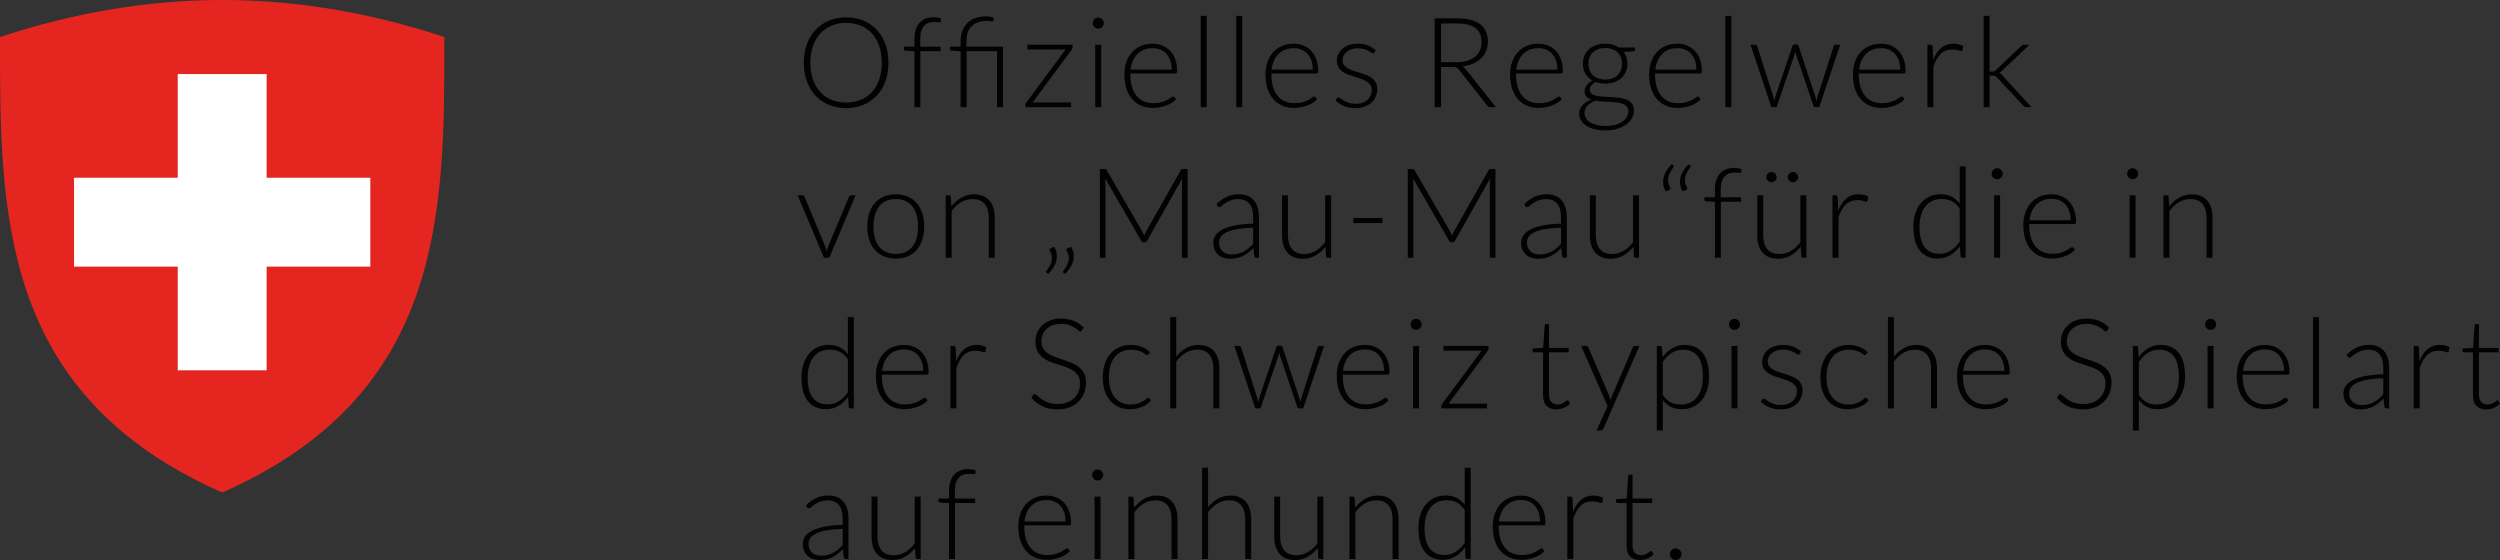 <?xml version="1.0" encoding="utf-8"?>
<!-- Generator: Adobe Illustrator 19.1.0, SVG Export Plug-In . SVG Version: 6.00 Build 0)  -->
<!DOCTYPE svg PUBLIC "-//W3C//DTD SVG 1.1//EN" "http://www.w3.org/Graphics/SVG/1.1/DTD/svg11.dtd">
<svg version="1.1" id="Ebene_1" xmlns="http://www.w3.org/2000/svg" xmlns:xlink="http://www.w3.org/1999/xlink" x="0px" y="0px"
	 viewBox="0 0 207.808 46.55" style="enable-background:new 0 0 207.808 46.55;" xml:space="preserve">
<rect x="0" y="0" width="207.808" height="46.55" fill="#333333" stroke="none"/>
<style type="text/css">
	.st0{fill:#E52620;}
	.st1{fill:#FFFFFF;}
	.st2{fill:#010202;}
</style>
<g>
	<path class="st0" d="M18.469,0c6.156,0,12.312,1.047,18.468,3.078
		c0,14.405,0.123,29.673-18.468,37.86C-0.123,32.751,0,17.483,0,3.078
		C6.156,1.047,12.312,0,18.469,0z"/>
	<path class="st1" d="M6.156,14.775h8.619V6.156h7.387v8.619h8.619v7.387h-8.619v8.619h-7.387
		v-8.619H6.156V14.775z"/>
</g>
<g>
	<path class="st2" d="M73.85,5.214c0,0.57-0.085,1.088-0.255,1.552
		c-0.17,0.465-0.411,0.861-0.72,1.189c-0.31,0.329-0.68,0.583-1.111,0.762
		s-0.91,0.269-1.435,0.269c-0.519,0-0.993-0.09-1.424-0.269s-0.802-0.433-1.111-0.762
		c-0.31-0.328-0.551-0.725-0.723-1.189C66.899,6.302,66.813,5.784,66.813,5.214
		c0-0.566,0.086-1.082,0.258-1.547c0.172-0.464,0.413-0.86,0.723-1.189
		c0.309-0.328,0.68-0.583,1.111-0.764s0.906-0.271,1.424-0.271
		c0.525,0,1.003,0.09,1.435,0.269s0.801,0.434,1.111,0.765
		c0.31,0.33,0.55,0.728,0.72,1.191C73.765,4.132,73.85,4.648,73.85,5.214z
		 M73.297,5.214c0-0.515-0.071-0.978-0.214-1.388s-0.344-0.758-0.603-1.043
		c-0.259-0.285-0.571-0.504-0.937-0.655S70.774,1.902,70.329,1.902
		c-0.438,0-0.839,0.075-1.203,0.227s-0.676,0.37-0.939,0.655s-0.466,0.633-0.61,1.043
		c-0.144,0.41-0.216,0.873-0.216,1.388c0,0.519,0.072,0.981,0.216,1.391
		c0.145,0.408,0.348,0.755,0.61,1.04s0.576,0.503,0.939,0.652s0.764,0.225,1.203,0.225
		c0.445,0,0.85-0.075,1.215-0.225s0.677-0.367,0.937-0.652
		c0.259-0.285,0.46-0.632,0.603-1.04C73.226,6.195,73.297,5.733,73.297,5.214z"/>
	<path class="st2" d="M76.009,8.907V4.259l-0.73-0.047c-0.101-0.007-0.151-0.05-0.151-0.13
		V3.879h0.881V3.221c0-0.295,0.038-0.555,0.115-0.779s0.184-0.411,0.323-0.561
		s0.307-0.262,0.503-0.337c0.197-0.074,0.413-0.112,0.649-0.112
		c0.108,0,0.217,0.01,0.326,0.029c0.11,0.019,0.206,0.046,0.29,0.08l-0.016,0.24
		c-0.003,0.049-0.037,0.073-0.099,0.073c-0.042,0-0.098-0.005-0.169-0.016
		s-0.159-0.016-0.264-0.016c-0.17,0-0.328,0.025-0.472,0.075
		c-0.145,0.051-0.269,0.132-0.373,0.243c-0.104,0.111-0.186,0.256-0.243,0.436
		c-0.058,0.179-0.086,0.398-0.086,0.66v0.642h1.685v0.37h-1.674v4.658H76.009z"/>
	<path class="st2" d="M79.849,8.907V4.259l-0.73-0.047c-0.101-0.007-0.151-0.05-0.151-0.13
		V3.879h0.881V3.435c0-0.321,0.047-0.609,0.141-0.865
		c0.094-0.257,0.23-0.475,0.41-0.653c0.179-0.18,0.397-0.317,0.655-0.413
		s0.551-0.145,0.881-0.145c0.115,0,0.234,0.011,0.357,0.03
		c0.124,0.021,0.227,0.049,0.311,0.085l-0.021,0.25c-0.003,0.035-0.028,0.053-0.073,0.053
		c-0.039,0-0.095-0.006-0.17-0.019c-0.075-0.012-0.169-0.019-0.284-0.019
		c-0.549,0-0.974,0.142-1.273,0.423c-0.299,0.282-0.448,0.711-0.448,1.289v0.428h3.041
		v5.028h-0.496V4.249h-2.535v4.658H79.849z"/>
	<path class="st2" d="M89.16,3.926c0,0.072-0.024,0.139-0.073,0.198l-3.25,4.392h3.193v0.392
		h-3.792V8.709c0-0.059,0.026-0.123,0.078-0.193l3.26-4.407h-3.167V3.717h3.751V3.926z"/>
	<path class="st2" d="M91.753,1.928c0,0.062-0.013,0.121-0.04,0.175
		c-0.026,0.054-0.06,0.102-0.102,0.144c-0.042,0.041-0.09,0.074-0.146,0.099
		s-0.115,0.036-0.177,0.036c-0.063,0-0.122-0.012-0.178-0.036s-0.104-0.058-0.146-0.099
		c-0.042-0.042-0.075-0.09-0.099-0.144S90.83,1.99,90.83,1.928
		s0.012-0.123,0.036-0.181c0.024-0.057,0.058-0.106,0.099-0.148
		c0.042-0.042,0.09-0.074,0.146-0.099s0.115-0.037,0.178-0.037
		c0.062,0,0.122,0.013,0.177,0.037s0.104,0.057,0.146,0.099
		c0.042,0.042,0.076,0.092,0.102,0.148C91.74,1.805,91.753,1.865,91.753,1.928z
		 M91.534,3.717v5.19h-0.496v-5.19H91.534z"/>
	<path class="st2" d="M95.806,3.633c0.292,0,0.562,0.051,0.811,0.151
		c0.249,0.102,0.464,0.248,0.647,0.441c0.183,0.192,0.325,0.43,0.428,0.712
		c0.103,0.281,0.154,0.605,0.154,0.97c0,0.077-0.011,0.129-0.034,0.157
		c-0.022,0.027-0.058,0.041-0.107,0.041h-3.746v0.1c0,0.39,0.045,0.732,0.136,1.027
		c0.09,0.296,0.219,0.544,0.386,0.743c0.167,0.2,0.369,0.351,0.605,0.452
		c0.236,0.101,0.5,0.15,0.793,0.15c0.261,0,0.487-0.028,0.678-0.086
		c0.191-0.057,0.353-0.121,0.483-0.192s0.234-0.136,0.31-0.193
		c0.077-0.058,0.132-0.086,0.167-0.086c0.045,0,0.08,0.018,0.104,0.052l0.136,0.167
		c-0.083,0.104-0.194,0.202-0.332,0.292c-0.137,0.091-0.29,0.168-0.459,0.232
		c-0.168,0.064-0.35,0.116-0.542,0.154s-0.387,0.057-0.582,0.057
		c-0.355,0-0.678-0.062-0.97-0.185c-0.292-0.124-0.543-0.304-0.752-0.54
		c-0.209-0.236-0.371-0.526-0.485-0.868c-0.114-0.343-0.171-0.735-0.171-1.177
		c0-0.372,0.053-0.716,0.159-1.03s0.259-0.586,0.459-0.813
		c0.2-0.229,0.445-0.406,0.736-0.535C95.108,3.697,95.437,3.633,95.806,3.633z
		 M95.814,4.004c-0.268,0-0.507,0.041-0.719,0.125c-0.212,0.083-0.395,0.203-0.55,0.36
		c-0.154,0.156-0.279,0.344-0.375,0.562c-0.096,0.22-0.159,0.465-0.19,0.736h3.417
		c0-0.278-0.039-0.528-0.115-0.749c-0.077-0.221-0.184-0.407-0.323-0.561
		c-0.139-0.153-0.305-0.271-0.5-0.353C96.265,4.045,96.049,4.004,95.814,4.004z"/>
	<path class="st2" d="M100.302,1.318v7.59H99.807V1.318H100.302z"/>
	<path class="st2" d="M103.26,1.318v7.59h-0.496V1.318H103.26z"/>
	<path class="st2" d="M107.532,3.633c0.292,0,0.562,0.051,0.811,0.151
		c0.249,0.102,0.464,0.248,0.647,0.441c0.183,0.192,0.325,0.43,0.428,0.712
		c0.102,0.281,0.154,0.605,0.154,0.97c0,0.077-0.012,0.129-0.034,0.157
		c-0.022,0.027-0.058,0.041-0.106,0.041h-3.746v0.1c0,0.39,0.045,0.732,0.136,1.027
		c0.09,0.296,0.219,0.544,0.386,0.743c0.167,0.2,0.369,0.351,0.605,0.452
		c0.236,0.101,0.5,0.15,0.793,0.15c0.261,0,0.487-0.028,0.678-0.086
		c0.191-0.057,0.353-0.121,0.483-0.192s0.234-0.136,0.31-0.193
		c0.077-0.058,0.132-0.086,0.167-0.086c0.045,0,0.08,0.018,0.104,0.052l0.136,0.167
		c-0.083,0.104-0.194,0.202-0.332,0.292c-0.137,0.091-0.29,0.168-0.459,0.232
		c-0.168,0.064-0.35,0.116-0.542,0.154s-0.387,0.057-0.582,0.057
		c-0.355,0-0.678-0.062-0.97-0.185c-0.292-0.124-0.543-0.304-0.752-0.54
		c-0.209-0.236-0.371-0.526-0.485-0.868c-0.114-0.343-0.171-0.735-0.171-1.177
		c0-0.372,0.053-0.716,0.159-1.03s0.259-0.586,0.459-0.813
		c0.2-0.229,0.445-0.406,0.736-0.535C106.834,3.697,107.164,3.633,107.532,3.633z
		 M107.54,4.004c-0.268,0-0.507,0.041-0.719,0.125c-0.212,0.083-0.395,0.203-0.55,0.36
		c-0.154,0.156-0.279,0.344-0.375,0.562c-0.096,0.22-0.159,0.465-0.19,0.736h3.417
		c0-0.278-0.039-0.528-0.115-0.749c-0.077-0.221-0.184-0.407-0.323-0.561
		c-0.139-0.153-0.305-0.271-0.5-0.353C107.991,4.045,107.776,4.004,107.54,4.004z"/>
	<path class="st2" d="M114.246,4.363c-0.024,0.049-0.062,0.073-0.115,0.073
		c-0.038,0-0.088-0.021-0.148-0.065c-0.061-0.043-0.141-0.092-0.24-0.146
		c-0.099-0.054-0.221-0.103-0.365-0.146c-0.144-0.043-0.32-0.065-0.529-0.065
		c-0.188,0-0.358,0.027-0.514,0.081c-0.154,0.054-0.287,0.126-0.396,0.216
		s-0.194,0.195-0.256,0.314c-0.061,0.12-0.091,0.246-0.091,0.378
		c0,0.163,0.042,0.298,0.125,0.405c0.084,0.107,0.193,0.199,0.329,0.276
		c0.136,0.076,0.289,0.142,0.461,0.197c0.173,0.056,0.349,0.111,0.53,0.167
		c0.181,0.056,0.357,0.117,0.529,0.185c0.172,0.068,0.326,0.152,0.462,0.253
		c0.135,0.102,0.245,0.225,0.328,0.371c0.084,0.146,0.125,0.323,0.125,0.532
		c0,0.226-0.041,0.437-0.122,0.631c-0.082,0.194-0.2,0.363-0.354,0.506
		c-0.155,0.143-0.346,0.256-0.571,0.339c-0.227,0.084-0.483,0.125-0.772,0.125
		c-0.365,0-0.68-0.058-0.944-0.174c-0.265-0.117-0.501-0.27-0.709-0.457l0.12-0.178
		c0.017-0.027,0.036-0.048,0.057-0.062c0.021-0.014,0.051-0.021,0.089-0.021
		c0.045,0,0.101,0.028,0.167,0.083c0.066,0.057,0.152,0.116,0.258,0.181
		c0.106,0.064,0.238,0.124,0.396,0.18s0.354,0.084,0.587,0.084
		c0.22,0,0.412-0.031,0.579-0.092s0.307-0.144,0.418-0.248s0.195-0.227,0.253-0.367
		c0.057-0.141,0.086-0.29,0.086-0.446c0-0.174-0.042-0.318-0.125-0.433
		c-0.084-0.115-0.193-0.213-0.329-0.292c-0.136-0.08-0.289-0.148-0.462-0.204
		c-0.172-0.056-0.35-0.111-0.531-0.167c-0.183-0.056-0.36-0.116-0.532-0.183
		c-0.173-0.065-0.326-0.149-0.462-0.25s-0.245-0.224-0.329-0.368
		c-0.083-0.144-0.125-0.324-0.125-0.54c0-0.184,0.04-0.361,0.12-0.531
		c0.08-0.171,0.194-0.32,0.342-0.449s0.328-0.231,0.54-0.308s0.45-0.115,0.715-0.115
		c0.316,0,0.597,0.046,0.842,0.138s0.471,0.232,0.676,0.421L114.246,4.363z"/>
	<path class="st2" d="M119.786,5.569v3.339h-0.532V1.526h1.883c0.853,0,1.488,0.165,1.909,0.493
		c0.421,0.329,0.632,0.812,0.632,1.448c0,0.281-0.049,0.539-0.146,0.771
		c-0.098,0.233-0.237,0.438-0.42,0.613s-0.402,0.319-0.66,0.433
		c-0.257,0.113-0.548,0.188-0.871,0.222c0.084,0.053,0.158,0.122,0.225,0.209l2.54,3.192
		h-0.464c-0.056,0-0.104-0.011-0.144-0.031s-0.079-0.056-0.117-0.104l-2.363-2.994
		c-0.06-0.076-0.123-0.131-0.19-0.162s-0.173-0.047-0.315-0.047H119.786z M119.786,5.172
		h1.283c0.326,0,0.619-0.039,0.879-0.117c0.259-0.078,0.478-0.19,0.657-0.336
		c0.179-0.146,0.315-0.322,0.409-0.527s0.141-0.437,0.141-0.693
		c0-0.525-0.172-0.915-0.516-1.169c-0.345-0.254-0.846-0.381-1.503-0.381h-1.351V5.172z"/>
	<path class="st2" d="M127.866,3.633c0.292,0,0.562,0.051,0.811,0.151
		c0.249,0.102,0.465,0.248,0.647,0.441c0.183,0.192,0.325,0.43,0.428,0.712
		c0.103,0.281,0.153,0.605,0.153,0.97c0,0.077-0.011,0.129-0.033,0.157
		c-0.022,0.027-0.059,0.041-0.107,0.041h-3.745v0.1c0,0.39,0.045,0.732,0.136,1.027
		c0.09,0.296,0.219,0.544,0.386,0.743c0.167,0.2,0.368,0.351,0.605,0.452
		c0.236,0.101,0.5,0.15,0.793,0.15c0.261,0,0.486-0.028,0.678-0.086
		c0.191-0.057,0.353-0.121,0.482-0.192c0.131-0.071,0.234-0.136,0.311-0.193
		s0.132-0.086,0.167-0.086c0.045,0,0.08,0.018,0.104,0.052l0.136,0.167
		c-0.084,0.104-0.194,0.202-0.332,0.292c-0.137,0.091-0.29,0.168-0.459,0.232
		c-0.168,0.064-0.35,0.116-0.542,0.154c-0.193,0.038-0.387,0.057-0.582,0.057
		c-0.354,0-0.678-0.062-0.97-0.185c-0.293-0.124-0.543-0.304-0.752-0.54
		c-0.21-0.236-0.371-0.526-0.485-0.868c-0.114-0.343-0.172-0.735-0.172-1.177
		c0-0.372,0.054-0.716,0.159-1.03c0.106-0.314,0.26-0.586,0.459-0.813
		c0.2-0.229,0.445-0.406,0.736-0.535C127.168,3.697,127.497,3.633,127.866,3.633z
		 M127.874,4.004c-0.268,0-0.508,0.041-0.719,0.125c-0.212,0.083-0.396,0.203-0.55,0.36
		c-0.154,0.156-0.279,0.344-0.375,0.562c-0.096,0.22-0.159,0.465-0.19,0.736h3.417
		c0-0.278-0.038-0.528-0.114-0.749c-0.077-0.221-0.185-0.407-0.323-0.561
		s-0.306-0.271-0.5-0.353C128.325,4.045,128.109,4.004,127.874,4.004z"/>
	<path class="st2" d="M133.431,3.628c0.227,0,0.436,0.028,0.629,0.084s0.366,0.134,0.519,0.234
		h1.331v0.172c0,0.087-0.049,0.134-0.146,0.141l-0.788,0.058
		c0.098,0.133,0.173,0.281,0.225,0.446s0.078,0.342,0.078,0.529
		c0,0.251-0.045,0.478-0.136,0.681c-0.09,0.204-0.216,0.378-0.378,0.521
		c-0.162,0.145-0.355,0.257-0.582,0.337c-0.226,0.08-0.477,0.12-0.751,0.12
		c-0.299,0-0.57-0.045-0.813-0.136c-0.146,0.083-0.261,0.183-0.345,0.297
		c-0.083,0.115-0.125,0.227-0.125,0.334c0,0.149,0.053,0.265,0.156,0.345
		c0.104,0.08,0.243,0.138,0.415,0.175c0.172,0.036,0.368,0.06,0.59,0.07
		c0.221,0.011,0.444,0.021,0.673,0.034c0.228,0.012,0.452,0.033,0.673,0.064
		s0.417,0.087,0.589,0.165c0.173,0.078,0.311,0.188,0.415,0.328s0.156,0.328,0.156,0.561
		c0,0.216-0.054,0.423-0.161,0.621c-0.108,0.198-0.264,0.374-0.467,0.527
		c-0.204,0.152-0.45,0.275-0.738,0.367c-0.289,0.093-0.612,0.139-0.971,0.139
		c-0.365,0-0.685-0.038-0.96-0.112c-0.274-0.075-0.505-0.176-0.69-0.303
		c-0.187-0.127-0.326-0.273-0.42-0.44c-0.095-0.167-0.142-0.345-0.142-0.532
		c0-0.274,0.091-0.512,0.271-0.71s0.43-0.351,0.746-0.459
		c-0.174-0.059-0.312-0.144-0.415-0.255s-0.153-0.267-0.153-0.465
		c0-0.073,0.014-0.149,0.042-0.229c0.027-0.08,0.069-0.159,0.125-0.237
		s0.122-0.152,0.2-0.222s0.17-0.132,0.274-0.188c-0.247-0.143-0.439-0.332-0.576-0.569
		c-0.138-0.236-0.206-0.513-0.206-0.829c0-0.25,0.044-0.478,0.133-0.681
		s0.214-0.378,0.375-0.524c0.162-0.146,0.357-0.259,0.587-0.339S133.153,3.628,133.431,3.628
		z M135.356,9.257c0-0.164-0.042-0.295-0.128-0.394c-0.085-0.1-0.198-0.177-0.341-0.232
		s-0.308-0.095-0.493-0.117c-0.187-0.022-0.381-0.039-0.585-0.05
		c-0.203-0.011-0.407-0.021-0.612-0.031s-0.396-0.031-0.574-0.062
		c-0.132,0.052-0.255,0.112-0.367,0.18c-0.113,0.068-0.21,0.145-0.29,0.229
		s-0.143,0.179-0.188,0.282c-0.045,0.103-0.068,0.214-0.068,0.336
		c0,0.153,0.039,0.295,0.118,0.425c0.078,0.131,0.192,0.244,0.344,0.34
		s0.337,0.171,0.556,0.227s0.472,0.084,0.757,0.084c0.264,0,0.51-0.03,0.737-0.089
		c0.229-0.06,0.427-0.143,0.595-0.251c0.169-0.107,0.301-0.236,0.396-0.386
		S135.356,9.435,135.356,9.257z M133.431,6.612c0.223,0,0.421-0.032,0.595-0.097
		s0.32-0.154,0.438-0.269c0.118-0.115,0.208-0.252,0.269-0.412s0.091-0.338,0.091-0.532
		c0-0.195-0.031-0.373-0.094-0.535c-0.062-0.161-0.153-0.3-0.273-0.414
		c-0.12-0.115-0.267-0.204-0.438-0.267s-0.367-0.094-0.587-0.094
		c-0.219,0-0.415,0.031-0.589,0.094c-0.175,0.062-0.321,0.151-0.441,0.267
		c-0.12,0.114-0.211,0.253-0.273,0.414c-0.062,0.162-0.094,0.34-0.094,0.535
		c0,0.194,0.031,0.372,0.094,0.532s0.153,0.297,0.273,0.412
		c0.12,0.114,0.267,0.204,0.441,0.269C133.016,6.58,133.213,6.612,133.431,6.612z"/>
	<path class="st2" d="M139.421,3.633c0.292,0,0.562,0.051,0.811,0.151
		c0.249,0.102,0.465,0.248,0.647,0.441c0.183,0.192,0.325,0.43,0.428,0.712
		c0.103,0.281,0.153,0.605,0.153,0.97c0,0.077-0.011,0.129-0.033,0.157
		c-0.022,0.027-0.059,0.041-0.107,0.041h-3.745v0.1c0,0.39,0.045,0.732,0.136,1.027
		c0.09,0.296,0.219,0.544,0.386,0.743c0.167,0.2,0.368,0.351,0.605,0.452
		c0.236,0.101,0.5,0.15,0.793,0.15c0.261,0,0.486-0.028,0.678-0.086
		c0.191-0.057,0.353-0.121,0.482-0.192c0.131-0.071,0.234-0.136,0.311-0.193
		s0.132-0.086,0.167-0.086c0.045,0,0.08,0.018,0.104,0.052l0.136,0.167
		c-0.084,0.104-0.194,0.202-0.332,0.292c-0.137,0.091-0.29,0.168-0.459,0.232
		c-0.168,0.064-0.35,0.116-0.542,0.154c-0.193,0.038-0.387,0.057-0.582,0.057
		c-0.354,0-0.678-0.062-0.97-0.185c-0.293-0.124-0.543-0.304-0.752-0.54
		c-0.21-0.236-0.371-0.526-0.485-0.868c-0.114-0.343-0.172-0.735-0.172-1.177
		c0-0.372,0.054-0.716,0.159-1.03c0.106-0.314,0.26-0.586,0.459-0.813
		c0.2-0.229,0.445-0.406,0.736-0.535C138.722,3.697,139.051,3.633,139.421,3.633z
		 M139.428,4.004c-0.268,0-0.508,0.041-0.719,0.125c-0.212,0.083-0.396,0.203-0.55,0.36
		c-0.154,0.156-0.279,0.344-0.375,0.562c-0.096,0.22-0.159,0.465-0.19,0.736h3.417
		c0-0.278-0.038-0.528-0.114-0.749c-0.077-0.221-0.185-0.407-0.323-0.561
		s-0.306-0.271-0.5-0.353C139.88,4.045,139.664,4.004,139.428,4.004z"/>
	<path class="st2" d="M143.917,1.318v7.59h-0.495V1.318H143.917z"/>
	<path class="st2" d="M145.503,3.717h0.381c0.049,0,0.089,0.013,0.12,0.039
		s0.052,0.055,0.062,0.086l1.309,4.095c0.024,0.08,0.044,0.157,0.058,0.229
		c0.014,0.073,0.028,0.146,0.042,0.22c0.018-0.073,0.036-0.146,0.058-0.22
		c0.021-0.072,0.045-0.149,0.072-0.229l1.394-4.131c0.024-0.077,0.073-0.115,0.146-0.115
		h0.204c0.076,0,0.127,0.038,0.151,0.115l1.371,4.131
		c0.053,0.157,0.095,0.309,0.126,0.454c0.014-0.073,0.028-0.146,0.044-0.222
		c0.016-0.074,0.037-0.152,0.065-0.232l1.314-4.095c0.027-0.083,0.087-0.125,0.178-0.125
		h0.364l-1.736,5.19h-0.365c-0.056,0-0.096-0.036-0.12-0.109L149.316,4.583
		c-0.018-0.053-0.033-0.104-0.047-0.157c-0.015-0.052-0.026-0.104-0.037-0.156
		c-0.011,0.053-0.021,0.104-0.034,0.156c-0.012,0.053-0.026,0.104-0.044,0.157
		l-1.439,4.215c-0.021,0.073-0.062,0.109-0.126,0.109h-0.349L145.503,3.717z"/>
	<path class="st2" d="M156.358,3.633c0.292,0,0.562,0.051,0.812,0.151
		c0.248,0.102,0.464,0.248,0.646,0.441c0.183,0.192,0.325,0.43,0.428,0.712
		c0.103,0.281,0.154,0.605,0.154,0.97c0,0.077-0.012,0.129-0.034,0.157
		c-0.022,0.027-0.058,0.041-0.106,0.041h-3.746v0.1c0,0.39,0.046,0.732,0.136,1.027
		c0.091,0.296,0.22,0.544,0.386,0.743c0.167,0.2,0.369,0.351,0.605,0.452
		c0.236,0.101,0.501,0.15,0.793,0.15c0.261,0,0.487-0.028,0.678-0.086
		c0.191-0.057,0.353-0.121,0.483-0.192c0.13-0.071,0.233-0.136,0.31-0.193
		c0.077-0.058,0.133-0.086,0.167-0.086c0.046,0,0.08,0.018,0.104,0.052l0.136,0.167
		c-0.083,0.104-0.193,0.202-0.331,0.292c-0.138,0.091-0.29,0.168-0.459,0.232
		s-0.35,0.116-0.543,0.154c-0.192,0.038-0.387,0.057-0.581,0.057
		c-0.355,0-0.679-0.062-0.971-0.185c-0.292-0.124-0.543-0.304-0.752-0.54
		s-0.371-0.526-0.485-0.868c-0.114-0.343-0.171-0.735-0.171-1.177
		c0-0.372,0.053-0.716,0.159-1.03c0.105-0.314,0.259-0.586,0.459-0.813
		c0.2-0.229,0.445-0.406,0.735-0.535S155.99,3.633,156.358,3.633z M156.366,4.004
		c-0.268,0-0.507,0.041-0.719,0.125c-0.212,0.083-0.395,0.203-0.55,0.36
		c-0.154,0.156-0.279,0.344-0.375,0.562c-0.096,0.22-0.158,0.465-0.189,0.736h3.417
		c0-0.278-0.039-0.528-0.115-0.749s-0.184-0.407-0.323-0.561
		c-0.139-0.153-0.305-0.271-0.5-0.353C156.817,4.045,156.602,4.004,156.366,4.004z"/>
	<path class="st2" d="M160.214,8.907v-5.19h0.261c0.059,0,0.102,0.012,0.128,0.036
		c0.025,0.024,0.04,0.066,0.044,0.126l0.042,1.095c0.167-0.421,0.39-0.75,0.667-0.988
		c0.278-0.238,0.621-0.357,1.028-0.357c0.156,0,0.301,0.017,0.433,0.05
		s0.258,0.081,0.376,0.144l-0.068,0.344c-0.01,0.056-0.045,0.084-0.104,0.084
		c-0.021,0-0.05-0.007-0.088-0.021c-0.039-0.014-0.086-0.029-0.144-0.047
		c-0.058-0.017-0.128-0.032-0.212-0.047c-0.083-0.014-0.179-0.021-0.286-0.021
		c-0.394,0-0.716,0.122-0.968,0.365c-0.253,0.243-0.457,0.595-0.613,1.054v3.375H160.214z"/>
	<path class="st2" d="M165.382,1.318v4.627h0.24c0.049,0,0.095-0.007,0.138-0.021
		c0.044-0.015,0.092-0.048,0.144-0.1l2.082-1.978c0.038-0.038,0.077-0.069,0.117-0.094
		s0.091-0.036,0.153-0.036h0.438l-2.29,2.175c-0.035,0.035-0.067,0.067-0.1,0.097
		c-0.031,0.03-0.065,0.055-0.104,0.076c0.056,0.027,0.103,0.061,0.141,0.099
		s0.078,0.08,0.12,0.125l2.404,2.619h-0.433c-0.049,0-0.092-0.01-0.131-0.028
		c-0.038-0.02-0.076-0.05-0.114-0.092l-2.181-2.337c-0.06-0.062-0.113-0.105-0.162-0.128
		c-0.048-0.022-0.125-0.034-0.229-0.034h-0.234v2.619h-0.495V1.318H165.382z"/>
	<path class="st2" d="M68.931,21.427h-0.438l-2.191-5.19h0.391c0.049,0,0.088,0.013,0.118,0.039
		c0.029,0.026,0.051,0.055,0.065,0.086l1.711,4.095c0.035,0.08,0.061,0.157,0.079,0.229
		c0.017,0.073,0.035,0.146,0.052,0.22c0.017-0.073,0.036-0.147,0.055-0.222
		c0.019-0.075,0.044-0.15,0.076-0.228l1.721-4.095c0.018-0.038,0.041-0.068,0.07-0.091
		c0.03-0.022,0.065-0.034,0.107-0.034h0.376L68.931,21.427z"/>
	<path class="st2" d="M74.461,16.152c0.372,0,0.705,0.063,0.999,0.19
		c0.293,0.127,0.542,0.308,0.743,0.54c0.202,0.233,0.355,0.514,0.462,0.843
		c0.106,0.329,0.159,0.696,0.159,1.104c0,0.406-0.053,0.773-0.159,1.101
		c-0.106,0.327-0.26,0.606-0.462,0.84s-0.45,0.412-0.743,0.537
		c-0.294,0.125-0.627,0.188-0.999,0.188s-0.705-0.062-0.999-0.188s-0.542-0.304-0.746-0.537
		s-0.358-0.513-0.464-0.84s-0.159-0.694-0.159-1.101c0-0.407,0.053-0.774,0.159-1.104
		s0.261-0.609,0.464-0.843c0.204-0.232,0.452-0.413,0.746-0.54
		S74.089,16.152,74.461,16.152z M74.461,21.104c0.31,0,0.58-0.053,0.811-0.159
		s0.424-0.259,0.579-0.457s0.271-0.437,0.347-0.717c0.077-0.28,0.115-0.594,0.115-0.941
		c0-0.345-0.038-0.657-0.115-0.939c-0.076-0.281-0.192-0.522-0.347-0.723
		c-0.155-0.199-0.348-0.354-0.579-0.461c-0.231-0.108-0.501-0.162-0.811-0.162
		s-0.58,0.054-0.812,0.162c-0.231,0.107-0.424,0.262-0.579,0.461
		c-0.155,0.2-0.271,0.441-0.35,0.723c-0.078,0.282-0.118,0.595-0.118,0.939
		c0,0.348,0.04,0.661,0.118,0.941s0.195,0.519,0.35,0.717
		c0.154,0.198,0.348,0.351,0.579,0.457C73.881,21.051,74.151,21.104,74.461,21.104z"/>
	<path class="st2" d="M78.608,21.427v-5.19h0.271c0.09,0,0.143,0.044,0.157,0.13l0.047,0.783
		c0.236-0.299,0.512-0.54,0.827-0.723c0.315-0.183,0.665-0.274,1.051-0.274
		c0.285,0,0.537,0.046,0.754,0.136c0.217,0.091,0.397,0.222,0.54,0.392
		c0.142,0.171,0.25,0.376,0.323,0.615c0.073,0.24,0.109,0.512,0.109,0.814v3.317h-0.496
		v-3.317c0-0.487-0.111-0.869-0.333-1.146c-0.223-0.276-0.563-0.415-1.022-0.415
		c-0.341,0-0.658,0.088-0.95,0.264s-0.553,0.417-0.782,0.723v3.892H78.608z"/>
	<path class="st2" d="M87.631,20.509c0.077,0.132,0.132,0.264,0.167,0.394
		c0.035,0.131,0.052,0.262,0.052,0.394c0,0.271-0.066,0.532-0.198,0.783
		c-0.132,0.25-0.305,0.478-0.517,0.683l-0.146-0.094c-0.024-0.021-0.037-0.045-0.037-0.072
		c0-0.028,0.011-0.053,0.031-0.073c0.132-0.174,0.242-0.349,0.329-0.524
		s0.13-0.357,0.13-0.545c0-0.202-0.061-0.409-0.182-0.621
		c-0.018-0.027-0.026-0.056-0.026-0.083c0-0.049,0.026-0.084,0.078-0.104L87.631,20.509z
		 M89.035,20.509c0.076,0.132,0.132,0.264,0.167,0.394
		c0.035,0.131,0.052,0.262,0.052,0.394c0,0.271-0.066,0.532-0.198,0.783
		c-0.132,0.25-0.305,0.478-0.517,0.683l-0.146-0.094c-0.024-0.021-0.037-0.045-0.037-0.072
		c0-0.028,0.01-0.053,0.031-0.073c0.132-0.174,0.242-0.349,0.329-0.524
		s0.13-0.357,0.13-0.545c0-0.202-0.061-0.409-0.183-0.621
		c-0.017-0.027-0.026-0.056-0.026-0.083c0-0.049,0.026-0.084,0.078-0.104L89.035,20.509z"/>
	<path class="st2" d="M95.107,19.591c0.021-0.056,0.042-0.11,0.065-0.165
		c0.022-0.054,0.047-0.104,0.076-0.153l2.9-5.128c0.028-0.045,0.055-0.073,0.083-0.084
		c0.027-0.01,0.066-0.016,0.115-0.016h0.37v7.382h-0.469v-6.291
		c0-0.091,0.005-0.187,0.016-0.287l-2.906,5.159c-0.049,0.091-0.118,0.136-0.208,0.136
		h-0.083c-0.087,0-0.157-0.045-0.209-0.136l-2.984-5.164
		c0.011,0.101,0.016,0.198,0.016,0.292v6.291h-0.464v-7.382h0.365
		c0.049,0,0.088,0.006,0.118,0.016c0.029,0.011,0.058,0.039,0.086,0.084l2.979,5.133
		C95.024,19.375,95.069,19.48,95.107,19.591z"/>
	<path class="st2" d="M104.45,21.427c-0.104,0-0.169-0.049-0.193-0.146l-0.073-0.662
		c-0.143,0.14-0.284,0.265-0.425,0.376c-0.141,0.111-0.288,0.205-0.441,0.281
		c-0.153,0.076-0.318,0.135-0.495,0.175c-0.178,0.04-0.373,0.06-0.584,0.06
		c-0.177,0-0.35-0.025-0.517-0.078c-0.167-0.052-0.314-0.132-0.443-0.239
		c-0.128-0.108-0.232-0.246-0.31-0.415c-0.079-0.169-0.118-0.371-0.118-0.607
		c0-0.22,0.062-0.423,0.188-0.61c0.125-0.188,0.321-0.352,0.587-0.49
		c0.266-0.14,0.608-0.251,1.027-0.334c0.419-0.084,0.922-0.133,1.51-0.146v-0.542
		c0-0.48-0.104-0.85-0.31-1.109c-0.207-0.259-0.514-0.389-0.921-0.389
		c-0.25,0-0.463,0.035-0.639,0.104c-0.176,0.07-0.324,0.146-0.446,0.229
		c-0.122,0.084-0.221,0.16-0.297,0.229c-0.077,0.07-0.141,0.104-0.193,0.104
		c-0.069,0-0.122-0.031-0.156-0.094l-0.089-0.151c0.271-0.271,0.557-0.477,0.855-0.615
		c0.299-0.14,0.638-0.209,1.018-0.209c0.278,0,0.521,0.045,0.73,0.133
		c0.209,0.089,0.382,0.216,0.519,0.381c0.138,0.165,0.241,0.365,0.311,0.601
		c0.069,0.234,0.104,0.496,0.104,0.785v3.38H104.45z M102.363,21.151
		c0.202,0,0.387-0.021,0.556-0.065c0.169-0.043,0.325-0.104,0.47-0.183
		c0.144-0.078,0.279-0.171,0.404-0.279c0.125-0.107,0.249-0.224,0.37-0.35v-1.351
		c-0.494,0.014-0.919,0.052-1.275,0.112s-0.65,0.144-0.881,0.248
		c-0.231,0.104-0.402,0.229-0.511,0.372c-0.11,0.145-0.165,0.31-0.165,0.493
		c0,0.174,0.029,0.324,0.086,0.451c0.058,0.127,0.133,0.231,0.227,0.313
		s0.204,0.142,0.329,0.18S102.228,21.151,102.363,21.151z"/>
	<path class="st2" d="M107.058,16.236v3.317c0,0.487,0.111,0.869,0.335,1.146
		c0.223,0.276,0.563,0.414,1.021,0.414c0.338,0,0.654-0.086,0.947-0.258
		s0.557-0.411,0.79-0.717v-3.902h0.496v5.19h-0.273c-0.097,0-0.146-0.045-0.149-0.136
		l-0.047-0.771c-0.24,0.299-0.519,0.539-0.833,0.72s-0.666,0.271-1.052,0.271
		c-0.289,0-0.542-0.045-0.758-0.135c-0.216-0.091-0.395-0.222-0.538-0.392
		c-0.143-0.17-0.251-0.376-0.324-0.615c-0.073-0.24-0.109-0.512-0.109-0.814v-3.317
		H107.058z"/>
	<path class="st2" d="M112.493,18.119h2.426v0.423h-2.426V18.119z"/>
	<path class="st2" d="M120.699,19.591c0.021-0.056,0.042-0.11,0.065-0.165
		c0.022-0.054,0.047-0.104,0.075-0.153l2.9-5.128c0.028-0.045,0.056-0.073,0.084-0.084
		c0.027-0.01,0.065-0.016,0.114-0.016h0.37v7.382h-0.469v-6.291
		c0-0.091,0.005-0.187,0.016-0.287l-2.906,5.159c-0.049,0.091-0.118,0.136-0.208,0.136
		h-0.084c-0.087,0-0.156-0.045-0.209-0.136l-2.983-5.164
		c0.011,0.101,0.016,0.198,0.016,0.292v6.291h-0.464v-7.382h0.364
		c0.049,0,0.088,0.006,0.118,0.016c0.029,0.011,0.058,0.039,0.086,0.084l2.979,5.133
		C120.615,19.375,120.661,19.48,120.699,19.591z"/>
	<path class="st2" d="M130.042,21.427c-0.104,0-0.169-0.049-0.193-0.146l-0.072-0.662
		c-0.143,0.14-0.284,0.265-0.426,0.376c-0.141,0.111-0.287,0.205-0.44,0.281
		s-0.318,0.135-0.495,0.175c-0.178,0.04-0.373,0.06-0.585,0.06
		c-0.177,0-0.35-0.025-0.517-0.078c-0.167-0.052-0.314-0.132-0.443-0.239
		c-0.128-0.108-0.231-0.246-0.31-0.415c-0.079-0.169-0.118-0.371-0.118-0.607
		c0-0.22,0.062-0.423,0.188-0.61c0.125-0.188,0.32-0.352,0.587-0.49
		c0.266-0.14,0.608-0.251,1.027-0.334c0.419-0.084,0.922-0.133,1.51-0.146v-0.542
		c0-0.48-0.104-0.85-0.31-1.109c-0.207-0.259-0.515-0.389-0.921-0.389
		c-0.251,0-0.464,0.035-0.64,0.104c-0.176,0.07-0.324,0.146-0.445,0.229
		c-0.122,0.084-0.222,0.16-0.298,0.229c-0.076,0.07-0.141,0.104-0.193,0.104
		c-0.069,0-0.121-0.031-0.156-0.094l-0.089-0.151c0.271-0.271,0.557-0.477,0.855-0.615
		c0.3-0.14,0.639-0.209,1.018-0.209c0.278,0,0.521,0.045,0.73,0.133
		c0.209,0.089,0.382,0.216,0.519,0.381c0.138,0.165,0.241,0.365,0.311,0.601
		c0.069,0.234,0.104,0.496,0.104,0.785v3.38H130.042z M127.955,21.151
		c0.202,0,0.388-0.021,0.556-0.065c0.169-0.043,0.325-0.104,0.47-0.183
		s0.279-0.171,0.404-0.279c0.125-0.107,0.249-0.224,0.37-0.35v-1.351
		c-0.493,0.014-0.919,0.052-1.275,0.112s-0.65,0.144-0.881,0.248
		c-0.231,0.104-0.402,0.229-0.512,0.372c-0.109,0.145-0.164,0.31-0.164,0.493
		c0,0.174,0.028,0.324,0.086,0.451s0.133,0.231,0.227,0.313s0.204,0.142,0.329,0.18
		S127.82,21.151,127.955,21.151z"/>
	<path class="st2" d="M132.65,16.236v3.317c0,0.487,0.111,0.869,0.335,1.146
		s0.563,0.414,1.021,0.414c0.339,0,0.654-0.086,0.947-0.258s0.557-0.411,0.791-0.717
		v-3.902h0.495v5.19h-0.273c-0.096,0-0.146-0.045-0.149-0.136l-0.047-0.771
		c-0.24,0.299-0.518,0.539-0.833,0.72s-0.666,0.271-1.053,0.271
		c-0.289,0-0.541-0.045-0.758-0.135c-0.216-0.091-0.395-0.222-0.537-0.392
		c-0.144-0.17-0.251-0.376-0.324-0.615c-0.073-0.24-0.109-0.512-0.109-0.814v-3.317
		H132.65z"/>
	<path class="st2" d="M138.456,15.913c-0.073-0.133-0.127-0.264-0.161-0.395
		c-0.035-0.13-0.053-0.261-0.053-0.394c0-0.271,0.066-0.532,0.198-0.782
		c0.132-0.251,0.305-0.479,0.517-0.684l0.141,0.094c0.028,0.021,0.042,0.046,0.042,0.073
		c0,0.024-0.011,0.047-0.031,0.067c-0.132,0.178-0.242,0.354-0.329,0.527
		s-0.13,0.354-0.13,0.543c0,0.205,0.061,0.413,0.183,0.626
		c0.018,0.027,0.026,0.056,0.026,0.083c0,0.049-0.026,0.084-0.079,0.104L138.456,15.913z
		 M139.859,15.913c-0.073-0.133-0.127-0.264-0.161-0.395
		c-0.035-0.13-0.053-0.261-0.053-0.394c0-0.271,0.066-0.532,0.198-0.782
		c0.132-0.251,0.305-0.479,0.517-0.684l0.141,0.094c0.028,0.021,0.042,0.046,0.042,0.073
		c0,0.024-0.011,0.047-0.031,0.067c-0.133,0.178-0.242,0.354-0.329,0.527
		s-0.13,0.354-0.13,0.543c0,0.205,0.061,0.413,0.183,0.626
		c0.018,0.027,0.025,0.056,0.025,0.083c0,0.049-0.025,0.084-0.078,0.104L139.859,15.913z"/>
	<path class="st2" d="M142.55,21.427v-4.648l-0.73-0.047c-0.101-0.007-0.15-0.05-0.15-0.13
		V16.399h0.881v-0.658c0-0.295,0.038-0.555,0.115-0.779
		c0.076-0.225,0.184-0.411,0.323-0.561c0.139-0.149,0.307-0.262,0.503-0.337
		c0.197-0.074,0.413-0.112,0.649-0.112c0.108,0,0.217,0.01,0.326,0.029
		c0.11,0.019,0.206,0.046,0.29,0.08l-0.016,0.24
		c-0.004,0.049-0.037,0.073-0.1,0.073c-0.041,0-0.098-0.005-0.169-0.016
		s-0.159-0.016-0.264-0.016c-0.171,0-0.328,0.025-0.472,0.075
		c-0.145,0.051-0.27,0.132-0.373,0.243c-0.104,0.111-0.186,0.256-0.243,0.436
		c-0.058,0.179-0.086,0.398-0.086,0.66v0.642h1.685v0.37h-1.674v4.658H142.55z"/>
	<path class="st2" d="M146.562,16.236v3.317c0,0.487,0.111,0.869,0.335,1.146
		s0.563,0.414,1.021,0.414c0.339,0,0.654-0.086,0.947-0.258s0.557-0.411,0.791-0.717
		v-3.902h0.495v5.19h-0.273c-0.096,0-0.146-0.045-0.149-0.136l-0.047-0.771
		c-0.24,0.299-0.518,0.539-0.833,0.72s-0.666,0.271-1.053,0.271
		c-0.289,0-0.541-0.045-0.758-0.135c-0.216-0.091-0.395-0.222-0.537-0.392
		c-0.144-0.17-0.251-0.376-0.324-0.615c-0.073-0.24-0.109-0.512-0.109-0.814v-3.317
		H146.562z M147.678,14.729c0,0.056-0.012,0.109-0.036,0.159
		c-0.024,0.051-0.056,0.095-0.094,0.133c-0.039,0.039-0.085,0.069-0.139,0.092
		s-0.108,0.034-0.164,0.034s-0.109-0.012-0.159-0.034c-0.051-0.022-0.096-0.053-0.136-0.092
		c-0.04-0.038-0.071-0.082-0.094-0.133c-0.022-0.05-0.034-0.104-0.034-0.159
		c0-0.059,0.012-0.114,0.034-0.167c0.022-0.052,0.054-0.098,0.094-0.138
		s0.085-0.071,0.136-0.094c0.05-0.023,0.104-0.034,0.159-0.034s0.11,0.011,0.164,0.034
		c0.054,0.022,0.1,0.054,0.139,0.094c0.038,0.04,0.069,0.086,0.094,0.138
		C147.667,14.614,147.678,14.67,147.678,14.729z M149.467,14.729
		c0,0.056-0.012,0.109-0.036,0.159c-0.024,0.051-0.056,0.095-0.094,0.133
		c-0.038,0.039-0.085,0.069-0.139,0.092s-0.108,0.034-0.164,0.034
		c-0.06,0-0.114-0.012-0.164-0.034c-0.051-0.022-0.096-0.053-0.136-0.092
		c-0.04-0.038-0.071-0.082-0.094-0.133c-0.022-0.05-0.034-0.104-0.034-0.159
		c0-0.059,0.012-0.114,0.034-0.167c0.022-0.052,0.054-0.098,0.094-0.138
		s0.085-0.071,0.136-0.094c0.05-0.023,0.104-0.034,0.164-0.034
		c0.056,0,0.11,0.011,0.164,0.034c0.054,0.022,0.101,0.054,0.139,0.094
		s0.069,0.086,0.094,0.138C149.456,14.614,149.467,14.67,149.467,14.729z"/>
	<path class="st2" d="M152.321,21.427v-5.19h0.261c0.06,0,0.102,0.012,0.128,0.036
		s0.041,0.066,0.044,0.126l0.042,1.095c0.167-0.421,0.39-0.75,0.668-0.988
		s0.621-0.357,1.027-0.357c0.157,0,0.301,0.017,0.434,0.05
		c0.132,0.033,0.257,0.081,0.375,0.144l-0.067,0.344c-0.011,0.056-0.046,0.084-0.104,0.084
		c-0.021,0-0.051-0.007-0.089-0.021c-0.038-0.014-0.086-0.029-0.144-0.047
		c-0.057-0.017-0.128-0.032-0.211-0.047c-0.084-0.014-0.18-0.021-0.287-0.021
		c-0.393,0-0.716,0.122-0.968,0.365s-0.456,0.595-0.612,1.054v3.375H152.321z"/>
	<path class="st2" d="M163.117,21.427c-0.085,0-0.135-0.045-0.149-0.136l-0.052-0.819
		c-0.23,0.313-0.499,0.562-0.808,0.746c-0.308,0.185-0.653,0.276-1.036,0.276
		c-0.638,0-1.135-0.221-1.491-0.662c-0.357-0.441-0.536-1.104-0.536-1.987
		c0-0.379,0.05-0.733,0.149-1.062c0.1-0.329,0.245-0.614,0.438-0.855
		c0.193-0.242,0.431-0.433,0.711-0.571c0.28-0.14,0.604-0.209,0.969-0.209
		c0.352,0,0.656,0.065,0.914,0.195c0.258,0.131,0.48,0.321,0.669,0.571v-3.077h0.495
		v7.59H163.117z M161.213,21.093c0.345,0,0.656-0.089,0.936-0.266
		c0.278-0.178,0.527-0.425,0.747-0.741v-2.738c-0.202-0.296-0.425-0.505-0.666-0.626
		c-0.242-0.122-0.517-0.183-0.823-0.183s-0.575,0.056-0.805,0.167
		s-0.423,0.269-0.577,0.472c-0.155,0.203-0.271,0.447-0.351,0.73
		c-0.078,0.283-0.117,0.596-0.117,0.937c0,0.771,0.143,1.34,0.429,1.703
		C160.27,20.911,160.679,21.093,161.213,21.093z"/>
	<path class="st2" d="M166.473,14.447c0,0.062-0.013,0.121-0.039,0.175s-0.06,0.102-0.102,0.144
		c-0.042,0.041-0.091,0.074-0.146,0.099s-0.114,0.036-0.177,0.036
		c-0.063,0-0.122-0.012-0.178-0.036s-0.104-0.058-0.146-0.099
		c-0.041-0.042-0.074-0.09-0.099-0.144s-0.036-0.112-0.036-0.175
		s0.012-0.123,0.036-0.181c0.024-0.057,0.058-0.106,0.099-0.148
		c0.042-0.042,0.091-0.074,0.146-0.099s0.114-0.037,0.178-0.037
		c0.062,0,0.121,0.013,0.177,0.037s0.104,0.057,0.146,0.099s0.075,0.092,0.102,0.148
		C166.461,14.324,166.473,14.385,166.473,14.447z M166.255,16.236v5.19h-0.496v-5.19H166.255z"
		/>
	<path class="st2" d="M170.526,16.152c0.292,0,0.562,0.051,0.812,0.151
		c0.248,0.102,0.464,0.248,0.646,0.441c0.183,0.192,0.325,0.43,0.428,0.712
		c0.103,0.281,0.154,0.605,0.154,0.97c0,0.077-0.012,0.129-0.034,0.157
		c-0.022,0.027-0.058,0.041-0.106,0.041h-3.746v0.1c0,0.39,0.046,0.732,0.136,1.027
		c0.091,0.296,0.22,0.544,0.386,0.743c0.167,0.2,0.369,0.351,0.605,0.452
		c0.236,0.101,0.501,0.15,0.793,0.15c0.261,0,0.487-0.028,0.678-0.086
		c0.191-0.057,0.353-0.121,0.483-0.192c0.13-0.071,0.233-0.136,0.31-0.193
		c0.077-0.058,0.133-0.086,0.167-0.086c0.046,0,0.08,0.018,0.104,0.052l0.136,0.167
		c-0.083,0.104-0.193,0.202-0.331,0.292c-0.138,0.091-0.29,0.168-0.459,0.232
		s-0.35,0.116-0.543,0.154c-0.192,0.038-0.387,0.057-0.581,0.057
		c-0.355,0-0.679-0.062-0.971-0.185c-0.292-0.124-0.543-0.304-0.752-0.54
		s-0.371-0.526-0.485-0.868c-0.114-0.343-0.171-0.735-0.171-1.177
		c0-0.372,0.053-0.716,0.159-1.03c0.105-0.314,0.259-0.586,0.459-0.813
		c0.2-0.229,0.445-0.406,0.735-0.535S170.158,16.152,170.526,16.152z M170.534,16.524
		c-0.268,0-0.507,0.041-0.719,0.125c-0.212,0.083-0.395,0.203-0.55,0.36
		c-0.154,0.156-0.279,0.344-0.375,0.562c-0.096,0.22-0.158,0.465-0.189,0.736h3.417
		c0-0.278-0.039-0.528-0.115-0.749s-0.184-0.407-0.323-0.561
		c-0.139-0.153-0.305-0.271-0.5-0.353C170.985,16.565,170.77,16.524,170.534,16.524z"/>
	<path class="st2" d="M177.736,14.447c0,0.062-0.014,0.121-0.04,0.175
		c-0.025,0.054-0.06,0.102-0.102,0.144c-0.041,0.041-0.09,0.074-0.146,0.099
		s-0.115,0.036-0.178,0.036s-0.122-0.012-0.178-0.036s-0.104-0.058-0.146-0.099
		c-0.042-0.042-0.075-0.09-0.1-0.144s-0.036-0.112-0.036-0.175
		s0.012-0.123,0.036-0.181c0.024-0.057,0.058-0.106,0.1-0.148s0.09-0.074,0.146-0.099
		s0.115-0.037,0.178-0.037s0.122,0.013,0.178,0.037s0.104,0.057,0.146,0.099
		c0.042,0.042,0.076,0.092,0.102,0.148C177.722,14.324,177.736,14.385,177.736,14.447z
		 M177.516,16.236v5.19h-0.495v-5.19H177.516z"/>
	<path class="st2" d="M179.833,21.427v-5.19h0.271c0.091,0,0.143,0.044,0.157,0.13l0.047,0.783
		c0.236-0.299,0.512-0.54,0.826-0.723c0.315-0.183,0.665-0.274,1.052-0.274
		c0.285,0,0.536,0.046,0.754,0.136c0.217,0.091,0.396,0.222,0.54,0.392
		c0.142,0.171,0.25,0.376,0.323,0.615c0.072,0.24,0.109,0.512,0.109,0.814v3.317h-0.496
		v-3.317c0-0.487-0.111-0.869-0.333-1.146c-0.223-0.276-0.563-0.415-1.022-0.415
		c-0.342,0-0.658,0.088-0.95,0.264s-0.553,0.417-0.782,0.723v3.892H179.833z"/>
	<path class="st2" d="M70.697,33.947c-0.085,0-0.135-0.045-0.149-0.136l-0.052-0.819
		c-0.23,0.313-0.499,0.562-0.807,0.746c-0.308,0.185-0.654,0.276-1.037,0.276
		c-0.637,0-1.134-0.221-1.491-0.662s-0.536-1.104-0.536-1.987
		c0-0.379,0.05-0.733,0.149-1.062c0.1-0.329,0.246-0.614,0.439-0.855
		c0.193-0.242,0.43-0.433,0.71-0.571c0.28-0.14,0.604-0.209,0.969-0.209
		c0.352,0,0.657,0.065,0.914,0.195c0.258,0.131,0.481,0.321,0.669,0.571v-3.077h0.496
		v7.59H70.697z M68.792,33.613c0.345,0,0.657-0.089,0.936-0.266
		c0.278-0.178,0.528-0.425,0.747-0.741v-2.738c-0.202-0.296-0.424-0.505-0.666-0.626
		c-0.242-0.122-0.517-0.183-0.823-0.183c-0.306,0-0.575,0.056-0.805,0.167
		c-0.229,0.111-0.422,0.269-0.577,0.472s-0.271,0.447-0.35,0.73
		c-0.078,0.283-0.118,0.596-0.118,0.937c0,0.771,0.143,1.34,0.429,1.703
		S68.259,33.613,68.792,33.613z"/>
	<path class="st2" d="M75.149,28.673c0.292,0,0.562,0.051,0.811,0.151
		c0.249,0.102,0.464,0.248,0.647,0.441c0.183,0.192,0.325,0.43,0.428,0.712
		c0.103,0.281,0.154,0.605,0.154,0.97c0,0.077-0.011,0.129-0.034,0.157
		c-0.022,0.027-0.058,0.041-0.107,0.041h-3.746v0.1c0,0.39,0.045,0.732,0.136,1.027
		c0.09,0.296,0.219,0.544,0.386,0.743c0.167,0.2,0.369,0.351,0.605,0.452
		c0.236,0.101,0.5,0.15,0.793,0.15c0.261,0,0.487-0.028,0.678-0.086
		c0.191-0.057,0.353-0.121,0.483-0.192s0.234-0.136,0.31-0.193
		c0.077-0.058,0.132-0.086,0.167-0.086c0.045,0,0.08,0.018,0.104,0.052l0.136,0.167
		c-0.083,0.104-0.194,0.202-0.332,0.292c-0.137,0.091-0.29,0.168-0.459,0.232
		c-0.168,0.064-0.35,0.116-0.542,0.154s-0.387,0.057-0.582,0.057
		c-0.355,0-0.678-0.062-0.97-0.185c-0.292-0.124-0.543-0.304-0.752-0.54
		c-0.209-0.236-0.371-0.526-0.485-0.868c-0.114-0.343-0.171-0.735-0.171-1.177
		c0-0.372,0.053-0.716,0.159-1.03s0.259-0.586,0.459-0.813
		c0.2-0.229,0.445-0.406,0.736-0.535C74.45,28.737,74.78,28.673,75.149,28.673z
		 M75.156,29.044c-0.268,0-0.507,0.041-0.719,0.125c-0.212,0.083-0.395,0.203-0.55,0.36
		c-0.154,0.156-0.279,0.344-0.375,0.562c-0.096,0.22-0.159,0.465-0.19,0.736h3.417
		c0-0.278-0.039-0.528-0.115-0.749c-0.077-0.221-0.184-0.407-0.323-0.561
		c-0.139-0.153-0.305-0.271-0.5-0.353C75.608,29.085,75.392,29.044,75.156,29.044z"/>
	<path class="st2" d="M79.004,33.947V28.756h0.261c0.059,0,0.102,0.012,0.128,0.036
		c0.026,0.024,0.041,0.066,0.044,0.126l0.042,1.095c0.167-0.421,0.39-0.75,0.667-0.988
		c0.278-0.238,0.621-0.357,1.028-0.357c0.157,0,0.301,0.017,0.433,0.05
		c0.132,0.033,0.257,0.081,0.375,0.144l-0.068,0.344c-0.01,0.056-0.045,0.084-0.104,0.084
		c-0.021,0-0.05-0.007-0.088-0.021c-0.039-0.014-0.086-0.029-0.144-0.047
		c-0.057-0.017-0.128-0.032-0.211-0.047c-0.083-0.014-0.179-0.021-0.287-0.021
		c-0.393,0-0.716,0.122-0.968,0.365c-0.252,0.243-0.457,0.595-0.613,1.054v3.375H79.004z"/>
	<path class="st2" d="M89.943,27.463c-0.031,0.06-0.077,0.089-0.136,0.089
		c-0.045,0-0.104-0.032-0.175-0.097C89.56,27.39,89.463,27.319,89.341,27.241
		s-0.275-0.15-0.458-0.217c-0.183-0.065-0.409-0.099-0.678-0.099
		c-0.269,0-0.505,0.038-0.709,0.115c-0.204,0.076-0.375,0.181-0.513,0.312
		c-0.138,0.132-0.243,0.285-0.314,0.459c-0.072,0.174-0.107,0.356-0.107,0.548
		c0,0.25,0.053,0.457,0.159,0.621c0.106,0.163,0.247,0.302,0.42,0.417
		c0.174,0.115,0.372,0.211,0.593,0.289c0.221,0.079,0.448,0.156,0.682,0.232
		c0.233,0.077,0.46,0.161,0.682,0.253c0.221,0.093,0.419,0.208,0.593,0.347
		c0.174,0.14,0.314,0.311,0.42,0.515c0.106,0.203,0.16,0.456,0.16,0.759
		c0,0.31-0.053,0.601-0.159,0.874c-0.106,0.272-0.26,0.51-0.462,0.712
		c-0.202,0.201-0.448,0.36-0.741,0.478c-0.292,0.116-0.626,0.174-1.001,0.174
		c-0.487,0-0.906-0.086-1.257-0.258c-0.351-0.172-0.659-0.407-0.923-0.707l0.146-0.229
		c0.042-0.052,0.09-0.078,0.146-0.078c0.031,0,0.071,0.021,0.12,0.062
		s0.108,0.093,0.178,0.154c0.069,0.061,0.153,0.127,0.25,0.198s0.211,0.137,0.339,0.198
		c0.129,0.061,0.277,0.112,0.444,0.153c0.167,0.042,0.357,0.062,0.569,0.062
		c0.292,0,0.554-0.044,0.784-0.133c0.229-0.089,0.424-0.209,0.583-0.362
		c0.158-0.153,0.279-0.335,0.363-0.545c0.083-0.211,0.125-0.436,0.125-0.676
		c0-0.261-0.053-0.476-0.159-0.645c-0.106-0.168-0.247-0.31-0.421-0.422
		c-0.174-0.113-0.372-0.208-0.593-0.285c-0.221-0.076-0.448-0.15-0.682-0.224
		s-0.46-0.155-0.682-0.245c-0.221-0.091-0.419-0.206-0.593-0.348
		c-0.174-0.141-0.314-0.316-0.42-0.526c-0.106-0.21-0.159-0.474-0.159-0.79
		c0-0.247,0.047-0.485,0.141-0.715c0.094-0.229,0.231-0.433,0.413-0.607
		c0.181-0.176,0.405-0.316,0.671-0.423c0.266-0.106,0.57-0.159,0.912-0.159
		c0.383,0,0.727,0.061,1.031,0.183s0.583,0.308,0.833,0.558L89.943,27.463z"/>
	<path class="st2" d="M95.466,29.45c-0.017,0.018-0.034,0.032-0.049,0.045
		c-0.016,0.012-0.038,0.019-0.065,0.019c-0.035,0-0.083-0.024-0.143-0.071
		c-0.061-0.047-0.142-0.098-0.243-0.153c-0.101-0.056-0.227-0.107-0.378-0.154
		s-0.334-0.07-0.55-0.07c-0.299,0-0.564,0.053-0.795,0.159
		c-0.231,0.106-0.426,0.258-0.584,0.456s-0.279,0.438-0.362,0.721
		c-0.083,0.281-0.125,0.598-0.125,0.949c0,0.365,0.043,0.688,0.128,0.97
		c0.085,0.282,0.206,0.52,0.363,0.713c0.156,0.192,0.346,0.34,0.568,0.44
		s0.47,0.151,0.741,0.151c0.25,0,0.46-0.029,0.629-0.089
		c0.168-0.06,0.308-0.123,0.417-0.193c0.11-0.069,0.197-0.134,0.261-0.192
		c0.064-0.06,0.116-0.089,0.154-0.089c0.045,0,0.08,0.018,0.104,0.052l0.136,0.167
		c-0.08,0.104-0.181,0.202-0.303,0.292c-0.122,0.091-0.259,0.169-0.412,0.235
		c-0.153,0.065-0.319,0.117-0.498,0.153c-0.179,0.037-0.366,0.055-0.561,0.055
		c-0.331,0-0.632-0.06-0.905-0.18s-0.508-0.294-0.704-0.521
		c-0.197-0.228-0.35-0.507-0.459-0.837c-0.11-0.331-0.165-0.706-0.165-1.127
		c0-0.396,0.052-0.759,0.157-1.085c0.104-0.327,0.256-0.608,0.456-0.846
		c0.2-0.236,0.445-0.42,0.736-0.55c0.29-0.131,0.624-0.196,0.999-0.196
		c0.337,0,0.637,0.055,0.9,0.162c0.262,0.107,0.491,0.254,0.686,0.438L95.466,29.45z"/>
	<path class="st2" d="M97.277,33.947v-7.59h0.496v3.286c0.24-0.296,0.514-0.531,0.821-0.707
		c0.308-0.176,0.653-0.264,1.036-0.264c0.285,0,0.537,0.046,0.754,0.136
		c0.217,0.091,0.397,0.222,0.54,0.392c0.142,0.171,0.25,0.376,0.323,0.615
		c0.073,0.24,0.109,0.512,0.109,0.814v3.317h-0.496v-3.317
		c0-0.487-0.111-0.869-0.333-1.146c-0.223-0.276-0.563-0.415-1.022-0.415
		c-0.341,0-0.658,0.088-0.95,0.264s-0.553,0.417-0.782,0.723v3.892H97.277z"/>
	<path class="st2" d="M102.603,28.756h0.381c0.049,0,0.089,0.013,0.12,0.039
		s0.052,0.055,0.062,0.086l1.309,4.095c0.024,0.08,0.043,0.157,0.058,0.229
		c0.014,0.073,0.028,0.146,0.042,0.22c0.018-0.073,0.037-0.146,0.058-0.22
		c0.021-0.072,0.045-0.149,0.073-0.229l1.393-4.131c0.024-0.077,0.073-0.115,0.146-0.115
		h0.204c0.076,0,0.127,0.038,0.151,0.115l1.372,4.131
		c0.052,0.157,0.094,0.309,0.125,0.454c0.014-0.073,0.029-0.146,0.044-0.222
		c0.016-0.074,0.037-0.152,0.065-0.232l1.314-4.095c0.028-0.083,0.087-0.125,0.178-0.125
		h0.365l-1.737,5.19h-0.365c-0.056,0-0.096-0.036-0.12-0.109l-1.424-4.215
		c-0.018-0.053-0.033-0.104-0.047-0.157c-0.014-0.052-0.026-0.104-0.037-0.156
		c-0.011,0.053-0.022,0.104-0.034,0.156c-0.012,0.053-0.027,0.104-0.044,0.157
		l-1.44,4.215c-0.021,0.073-0.062,0.109-0.125,0.109h-0.349L102.603,28.756z"/>
	<path class="st2" d="M113.459,28.673c0.292,0,0.562,0.051,0.811,0.151
		c0.249,0.102,0.465,0.248,0.647,0.441c0.183,0.192,0.325,0.43,0.428,0.712
		c0.103,0.281,0.153,0.605,0.153,0.97c0,0.077-0.011,0.129-0.033,0.157
		c-0.022,0.027-0.059,0.041-0.107,0.041h-3.745v0.1c0,0.39,0.045,0.732,0.136,1.027
		c0.09,0.296,0.219,0.544,0.386,0.743c0.167,0.2,0.368,0.351,0.605,0.452
		c0.236,0.101,0.5,0.15,0.793,0.15c0.261,0,0.486-0.028,0.678-0.086
		c0.191-0.057,0.353-0.121,0.482-0.192c0.131-0.071,0.234-0.136,0.311-0.193
		s0.132-0.086,0.167-0.086c0.045,0,0.08,0.018,0.104,0.052l0.136,0.167
		c-0.084,0.104-0.194,0.202-0.332,0.292c-0.137,0.091-0.29,0.168-0.459,0.232
		c-0.168,0.064-0.35,0.116-0.542,0.154c-0.193,0.038-0.387,0.057-0.582,0.057
		c-0.354,0-0.678-0.062-0.97-0.185c-0.293-0.124-0.543-0.304-0.752-0.54
		c-0.21-0.236-0.371-0.526-0.485-0.868c-0.114-0.343-0.172-0.735-0.172-1.177
		c0-0.372,0.054-0.716,0.159-1.03c0.106-0.314,0.26-0.586,0.459-0.813
		c0.2-0.229,0.445-0.406,0.736-0.535C112.76,28.737,113.089,28.673,113.459,28.673z
		 M113.466,29.044c-0.268,0-0.508,0.041-0.719,0.125c-0.212,0.083-0.396,0.203-0.55,0.36
		c-0.154,0.156-0.279,0.344-0.375,0.562c-0.096,0.22-0.159,0.465-0.19,0.736h3.417
		c0-0.278-0.038-0.528-0.114-0.749c-0.077-0.221-0.185-0.407-0.323-0.561
		s-0.306-0.271-0.5-0.353C113.918,29.085,113.702,29.044,113.466,29.044z"/>
	<path class="st2" d="M118.174,26.967c0,0.062-0.014,0.121-0.04,0.175
		c-0.025,0.054-0.06,0.102-0.102,0.144c-0.041,0.041-0.09,0.074-0.146,0.099
		s-0.115,0.036-0.178,0.036s-0.122-0.012-0.178-0.036s-0.104-0.058-0.146-0.099
		c-0.042-0.042-0.075-0.09-0.1-0.144s-0.036-0.112-0.036-0.175
		s0.012-0.123,0.036-0.181c0.024-0.057,0.058-0.106,0.1-0.148s0.09-0.074,0.146-0.099
		s0.115-0.037,0.178-0.037s0.122,0.013,0.178,0.037s0.104,0.057,0.146,0.099
		c0.042,0.042,0.076,0.092,0.102,0.148C118.161,26.844,118.174,26.905,118.174,26.967z
		 M117.955,28.756v5.19h-0.495V28.756H117.955z"/>
	<path class="st2" d="M123.735,28.965c0,0.072-0.024,0.139-0.073,0.198l-3.25,4.392h3.192v0.392
		h-3.792v-0.198c0-0.059,0.025-0.123,0.078-0.193l3.26-4.407h-3.166V28.756h3.751V28.965z"/>
	<path class="st2" d="M129.374,34.03c-0.352,0-0.625-0.097-0.819-0.292
		c-0.194-0.194-0.292-0.495-0.292-0.902v-3.547h-0.746c-0.038,0-0.069-0.011-0.094-0.031
		c-0.024-0.021-0.036-0.051-0.036-0.089V28.975l0.887-0.062l0.123-1.856
		c0.004-0.032,0.017-0.06,0.039-0.084s0.053-0.036,0.091-0.036h0.231v1.982h1.633v0.37
		h-1.633v3.521c0,0.144,0.019,0.266,0.055,0.368c0.037,0.103,0.087,0.188,0.151,0.253
		c0.064,0.066,0.141,0.115,0.228,0.146s0.181,0.047,0.281,0.047
		c0.125,0,0.233-0.019,0.323-0.055c0.091-0.037,0.169-0.077,0.235-0.12
		c0.065-0.044,0.12-0.084,0.161-0.12c0.042-0.036,0.075-0.055,0.1-0.055
		c0.027,0,0.056,0.018,0.083,0.052l0.136,0.22c-0.132,0.146-0.3,0.263-0.503,0.352
		C129.803,33.986,129.592,34.03,129.374,34.03z"/>
	<path class="st2" d="M133.291,35.616c-0.021,0.049-0.048,0.089-0.081,0.12
		c-0.032,0.031-0.08,0.047-0.143,0.047h-0.355l0.913-2.029l-2.196-4.997h0.412
		c0.053,0,0.094,0.013,0.123,0.039s0.051,0.055,0.065,0.086l1.747,4.038
		c0.021,0.052,0.039,0.104,0.055,0.159c0.016,0.054,0.03,0.108,0.045,0.164
		c0.017-0.056,0.035-0.11,0.055-0.164c0.019-0.055,0.039-0.107,0.06-0.159l1.727-4.038
		c0.018-0.038,0.042-0.068,0.073-0.091s0.066-0.034,0.104-0.034h0.381L133.291,35.616z"/>
	<path class="st2" d="M137.72,35.783V28.756h0.271c0.046,0,0.082,0.01,0.11,0.028
		c0.027,0.02,0.043,0.054,0.047,0.102l0.047,0.804c0.229-0.312,0.498-0.562,0.806-0.746
		c0.308-0.184,0.653-0.276,1.035-0.276c0.641,0,1.138,0.221,1.492,0.663
		c0.354,0.441,0.532,1.104,0.532,1.987c0,0.379-0.05,0.732-0.148,1.062
		c-0.1,0.328-0.245,0.613-0.436,0.855c-0.191,0.241-0.428,0.432-0.707,0.571
		c-0.28,0.139-0.603,0.208-0.968,0.208c-0.354,0-0.661-0.063-0.918-0.192
		c-0.258-0.129-0.48-0.32-0.668-0.574v2.535H137.72z M139.895,29.069
		c-0.344,0-0.656,0.09-0.937,0.27c-0.279,0.179-0.527,0.428-0.743,0.748v2.723
		c0.198,0.3,0.418,0.51,0.66,0.632c0.241,0.122,0.517,0.183,0.826,0.183
		c0.307,0,0.574-0.056,0.804-0.167s0.422-0.269,0.576-0.473
		c0.155-0.203,0.271-0.446,0.35-0.729c0.078-0.284,0.117-0.596,0.117-0.937
		c0-0.772-0.142-1.34-0.425-1.703S140.43,29.069,139.895,29.069z"/>
	<path class="st2" d="M144.642,26.967c0,0.062-0.013,0.121-0.039,0.175s-0.06,0.102-0.102,0.144
		c-0.042,0.041-0.091,0.074-0.146,0.099s-0.114,0.036-0.177,0.036
		c-0.063,0-0.122-0.012-0.178-0.036s-0.104-0.058-0.146-0.099
		c-0.041-0.042-0.074-0.09-0.099-0.144s-0.036-0.112-0.036-0.175
		s0.012-0.123,0.036-0.181c0.024-0.057,0.058-0.106,0.099-0.148
		c0.042-0.042,0.091-0.074,0.146-0.099s0.114-0.037,0.178-0.037
		c0.062,0,0.121,0.013,0.177,0.037s0.104,0.057,0.146,0.099s0.075,0.092,0.102,0.148
		C144.63,26.844,144.642,26.905,144.642,26.967z M144.423,28.756v5.19h-0.496V28.756H144.423z"/>
	<path class="st2" d="M149.597,29.403c-0.024,0.049-0.062,0.073-0.114,0.073
		c-0.038,0-0.088-0.021-0.148-0.065c-0.062-0.043-0.142-0.092-0.24-0.146
		c-0.1-0.054-0.221-0.103-0.365-0.146c-0.145-0.043-0.321-0.065-0.529-0.065
		c-0.188,0-0.359,0.027-0.514,0.081c-0.155,0.054-0.287,0.126-0.396,0.216
		c-0.11,0.09-0.195,0.195-0.256,0.314c-0.061,0.12-0.092,0.246-0.092,0.378
		c0,0.163,0.042,0.298,0.126,0.405c0.083,0.107,0.192,0.199,0.328,0.276
		c0.136,0.076,0.29,0.142,0.462,0.197s0.349,0.111,0.529,0.167s0.357,0.117,0.529,0.185
		c0.173,0.068,0.326,0.152,0.462,0.253c0.136,0.102,0.245,0.225,0.329,0.371
		c0.083,0.146,0.125,0.323,0.125,0.532c0,0.226-0.041,0.437-0.123,0.631
		c-0.081,0.194-0.2,0.363-0.354,0.506s-0.345,0.256-0.571,0.339
		c-0.226,0.084-0.483,0.125-0.771,0.125c-0.365,0-0.681-0.058-0.944-0.174
		c-0.265-0.117-0.501-0.27-0.71-0.457l0.12-0.178c0.018-0.027,0.036-0.048,0.058-0.062
		c0.021-0.014,0.05-0.021,0.089-0.021c0.045,0,0.101,0.028,0.167,0.083
		c0.065,0.057,0.151,0.116,0.258,0.181s0.238,0.124,0.396,0.18s0.354,0.084,0.587,0.084
		c0.219,0,0.412-0.031,0.579-0.092s0.306-0.144,0.417-0.248s0.195-0.227,0.253-0.367
		s0.086-0.29,0.086-0.446c0-0.174-0.041-0.318-0.125-0.433
		c-0.083-0.115-0.192-0.213-0.328-0.292c-0.136-0.08-0.29-0.148-0.462-0.204
		s-0.35-0.111-0.532-0.167s-0.36-0.116-0.532-0.183c-0.172-0.065-0.326-0.149-0.462-0.25
		c-0.135-0.101-0.245-0.224-0.328-0.368c-0.084-0.144-0.125-0.324-0.125-0.54
		c0-0.184,0.04-0.361,0.12-0.531c0.079-0.171,0.193-0.32,0.341-0.449
		c0.148-0.129,0.328-0.231,0.54-0.308s0.45-0.115,0.715-0.115
		c0.316,0,0.598,0.046,0.843,0.138s0.47,0.232,0.676,0.421L149.597,29.403z"/>
	<path class="st2" d="M155.122,29.45c-0.017,0.018-0.033,0.032-0.049,0.045
		c-0.016,0.012-0.038,0.019-0.065,0.019c-0.035,0-0.083-0.024-0.144-0.071
		s-0.142-0.098-0.242-0.153c-0.102-0.056-0.228-0.107-0.379-0.154
		s-0.334-0.07-0.55-0.07c-0.299,0-0.564,0.053-0.796,0.159s-0.426,0.258-0.584,0.456
		s-0.279,0.438-0.362,0.721c-0.084,0.281-0.126,0.598-0.126,0.949
		c0,0.365,0.043,0.688,0.128,0.97c0.086,0.282,0.206,0.52,0.363,0.713
		c0.156,0.192,0.346,0.34,0.568,0.44s0.47,0.151,0.74,0.151
		c0.251,0,0.46-0.029,0.629-0.089s0.308-0.123,0.417-0.193
		c0.11-0.069,0.197-0.134,0.261-0.192c0.064-0.06,0.116-0.089,0.154-0.089
		c0.045,0,0.08,0.018,0.104,0.052l0.136,0.167c-0.08,0.104-0.181,0.202-0.303,0.292
		c-0.122,0.091-0.259,0.169-0.412,0.235c-0.153,0.065-0.319,0.117-0.498,0.153
		c-0.18,0.037-0.366,0.055-0.561,0.055c-0.331,0-0.633-0.06-0.905-0.18
		c-0.273-0.12-0.508-0.294-0.704-0.521c-0.197-0.228-0.35-0.507-0.459-0.837
		c-0.11-0.331-0.165-0.706-0.165-1.127c0-0.396,0.053-0.759,0.157-1.085
		c0.104-0.327,0.256-0.608,0.456-0.846c0.2-0.236,0.445-0.42,0.735-0.55
		c0.29-0.131,0.624-0.196,0.999-0.196c0.337,0,0.638,0.055,0.9,0.162
		c0.262,0.107,0.491,0.254,0.686,0.438L155.122,29.45z"/>
	<path class="st2" d="M156.932,33.947v-7.59h0.495v3.286c0.24-0.296,0.514-0.531,0.821-0.707
		c0.309-0.176,0.653-0.264,1.036-0.264c0.285,0,0.536,0.046,0.754,0.136
		c0.217,0.091,0.396,0.222,0.54,0.392c0.142,0.171,0.25,0.376,0.323,0.615
		c0.072,0.24,0.109,0.512,0.109,0.814v3.317h-0.496v-3.317
		c0-0.487-0.111-0.869-0.333-1.146c-0.223-0.276-0.563-0.415-1.022-0.415
		c-0.342,0-0.658,0.088-0.95,0.264s-0.553,0.417-0.782,0.723v3.892H156.932z"/>
	<path class="st2" d="M165.012,28.673c0.292,0,0.562,0.051,0.812,0.151
		c0.248,0.102,0.464,0.248,0.646,0.441c0.183,0.192,0.325,0.43,0.428,0.712
		c0.103,0.281,0.154,0.605,0.154,0.97c0,0.077-0.012,0.129-0.034,0.157
		c-0.022,0.027-0.058,0.041-0.106,0.041h-3.746v0.1c0,0.39,0.046,0.732,0.136,1.027
		c0.091,0.296,0.22,0.544,0.386,0.743c0.167,0.2,0.369,0.351,0.605,0.452
		c0.236,0.101,0.501,0.15,0.793,0.15c0.261,0,0.487-0.028,0.678-0.086
		c0.191-0.057,0.353-0.121,0.483-0.192c0.13-0.071,0.233-0.136,0.31-0.193
		c0.077-0.058,0.133-0.086,0.167-0.086c0.046,0,0.08,0.018,0.104,0.052l0.136,0.167
		c-0.083,0.104-0.193,0.202-0.331,0.292c-0.138,0.091-0.29,0.168-0.459,0.232
		s-0.35,0.116-0.543,0.154c-0.192,0.038-0.387,0.057-0.581,0.057
		c-0.355,0-0.679-0.062-0.971-0.185c-0.292-0.124-0.543-0.304-0.752-0.54
		s-0.371-0.526-0.485-0.868c-0.114-0.343-0.171-0.735-0.171-1.177
		c0-0.372,0.053-0.716,0.159-1.03c0.105-0.314,0.259-0.586,0.459-0.813
		c0.2-0.229,0.445-0.406,0.735-0.535S164.644,28.673,165.012,28.673z M165.02,29.044
		c-0.268,0-0.507,0.041-0.719,0.125c-0.212,0.083-0.395,0.203-0.55,0.36
		c-0.154,0.156-0.279,0.344-0.375,0.562c-0.096,0.22-0.158,0.465-0.189,0.736h3.417
		c0-0.278-0.039-0.528-0.115-0.749s-0.184-0.407-0.323-0.561
		c-0.139-0.153-0.305-0.271-0.5-0.353C165.471,29.085,165.256,29.044,165.02,29.044z"/>
	<path class="st2" d="M175.184,27.463c-0.031,0.06-0.076,0.089-0.136,0.089
		c-0.045,0-0.104-0.032-0.175-0.097c-0.072-0.064-0.169-0.136-0.291-0.214
		s-0.274-0.15-0.458-0.217c-0.183-0.065-0.408-0.099-0.678-0.099
		c-0.269,0-0.505,0.038-0.709,0.115c-0.204,0.076-0.375,0.181-0.513,0.312
		s-0.242,0.285-0.313,0.459c-0.072,0.174-0.107,0.356-0.107,0.548
		c0,0.25,0.053,0.457,0.159,0.621c0.106,0.163,0.246,0.302,0.42,0.417
		c0.175,0.115,0.372,0.211,0.594,0.289c0.221,0.079,0.448,0.156,0.682,0.232
		c0.233,0.077,0.46,0.161,0.682,0.253c0.221,0.093,0.419,0.208,0.593,0.347
		c0.174,0.14,0.314,0.311,0.42,0.515c0.106,0.203,0.16,0.456,0.16,0.759
		c0,0.31-0.054,0.601-0.159,0.874c-0.106,0.272-0.261,0.51-0.462,0.712
		c-0.202,0.201-0.448,0.36-0.741,0.478c-0.292,0.116-0.626,0.174-1.001,0.174
		c-0.487,0-0.906-0.086-1.258-0.258c-0.351-0.172-0.658-0.407-0.923-0.707l0.146-0.229
		c0.041-0.052,0.09-0.078,0.146-0.078c0.031,0,0.071,0.021,0.12,0.062
		s0.108,0.093,0.178,0.154c0.069,0.061,0.153,0.127,0.251,0.198s0.211,0.137,0.339,0.198
		c0.129,0.061,0.277,0.112,0.444,0.153c0.167,0.042,0.357,0.062,0.569,0.062
		c0.293,0,0.554-0.044,0.784-0.133c0.229-0.089,0.424-0.209,0.582-0.362
		s0.279-0.335,0.363-0.545c0.083-0.211,0.125-0.436,0.125-0.676
		c0-0.261-0.053-0.476-0.159-0.645c-0.106-0.168-0.246-0.31-0.421-0.422
		c-0.174-0.113-0.371-0.208-0.593-0.285c-0.221-0.076-0.448-0.15-0.682-0.224
		s-0.46-0.155-0.682-0.245c-0.221-0.091-0.419-0.206-0.593-0.348
		c-0.174-0.141-0.314-0.316-0.421-0.526c-0.105-0.21-0.159-0.474-0.159-0.79
		c0-0.247,0.047-0.485,0.142-0.715c0.094-0.229,0.231-0.433,0.412-0.607
		c0.182-0.176,0.405-0.316,0.672-0.423c0.266-0.106,0.57-0.159,0.911-0.159
		c0.383,0,0.727,0.061,1.031,0.183s0.583,0.308,0.833,0.558L175.184,27.463z"/>
	<path class="st2" d="M177.292,35.783V28.756h0.271c0.045,0,0.082,0.01,0.109,0.028
		c0.028,0.02,0.044,0.054,0.047,0.102l0.047,0.804c0.229-0.312,0.498-0.562,0.807-0.746
		c0.308-0.184,0.652-0.276,1.035-0.276c0.64,0,1.137,0.221,1.492,0.663
		c0.354,0.441,0.531,1.104,0.531,1.987c0,0.379-0.049,0.732-0.148,1.062
		c-0.099,0.328-0.244,0.613-0.436,0.855c-0.191,0.241-0.427,0.432-0.707,0.571
		c-0.279,0.139-0.603,0.208-0.968,0.208c-0.354,0-0.66-0.063-0.918-0.192
		c-0.257-0.129-0.479-0.32-0.667-0.574v2.535H177.292z M179.467,29.069
		c-0.345,0-0.657,0.09-0.937,0.27c-0.28,0.179-0.528,0.428-0.743,0.748v2.723
		c0.198,0.3,0.418,0.51,0.659,0.632c0.242,0.122,0.518,0.183,0.827,0.183
		c0.306,0,0.574-0.056,0.804-0.167s0.421-0.269,0.576-0.473
		c0.154-0.203,0.271-0.446,0.35-0.729c0.078-0.284,0.117-0.596,0.117-0.937
		c0-0.772-0.142-1.34-0.425-1.703C180.412,29.252,180.003,29.069,179.467,29.069z"/>
	<path class="st2" d="M184.214,26.967c0,0.062-0.014,0.121-0.04,0.175
		c-0.025,0.054-0.06,0.102-0.102,0.144c-0.041,0.041-0.09,0.074-0.146,0.099
		s-0.115,0.036-0.178,0.036s-0.122-0.012-0.178-0.036s-0.104-0.058-0.146-0.099
		c-0.042-0.042-0.075-0.09-0.1-0.144s-0.036-0.112-0.036-0.175
		s0.012-0.123,0.036-0.181c0.024-0.057,0.058-0.106,0.1-0.148s0.09-0.074,0.146-0.099
		s0.115-0.037,0.178-0.037s0.122,0.013,0.178,0.037s0.104,0.057,0.146,0.099
		c0.042,0.042,0.076,0.092,0.102,0.148C184.201,26.844,184.214,26.905,184.214,26.967z
		 M183.995,28.756v5.19h-0.495V28.756H183.995z"/>
	<path class="st2" d="M188.268,28.673c0.292,0,0.562,0.051,0.811,0.151
		c0.249,0.102,0.465,0.248,0.647,0.441c0.183,0.192,0.324,0.43,0.428,0.712
		c0.103,0.281,0.153,0.605,0.153,0.97c0,0.077-0.011,0.129-0.034,0.157
		c-0.022,0.027-0.058,0.041-0.106,0.041h-3.746v0.1c0,0.39,0.046,0.732,0.136,1.027
		c0.091,0.296,0.22,0.544,0.387,0.743c0.166,0.2,0.368,0.351,0.604,0.452
		c0.236,0.101,0.501,0.15,0.793,0.15c0.261,0,0.487-0.028,0.679-0.086
		c0.191-0.057,0.352-0.121,0.482-0.192c0.13-0.071,0.233-0.136,0.311-0.193
		c0.076-0.058,0.132-0.086,0.167-0.086c0.045,0,0.08,0.018,0.104,0.052l0.136,0.167
		c-0.083,0.104-0.193,0.202-0.331,0.292c-0.138,0.091-0.29,0.168-0.459,0.232
		s-0.35,0.116-0.542,0.154c-0.193,0.038-0.388,0.057-0.582,0.057
		c-0.354,0-0.679-0.062-0.971-0.185c-0.292-0.124-0.543-0.304-0.752-0.54
		s-0.371-0.526-0.485-0.868c-0.114-0.343-0.171-0.735-0.171-1.177
		c0-0.372,0.053-0.716,0.159-1.03c0.105-0.314,0.259-0.586,0.459-0.813
		c0.2-0.229,0.445-0.406,0.735-0.535C187.57,28.737,187.899,28.673,188.268,28.673z
		 M188.275,29.044c-0.267,0-0.507,0.041-0.719,0.125c-0.211,0.083-0.395,0.203-0.549,0.36
		c-0.154,0.156-0.279,0.344-0.375,0.562c-0.096,0.22-0.159,0.465-0.19,0.736h3.417
		c0-0.278-0.038-0.528-0.115-0.749c-0.076-0.221-0.184-0.407-0.322-0.561
		c-0.14-0.153-0.306-0.271-0.5-0.353C188.727,29.085,188.511,29.044,188.275,29.044z"/>
	<path class="st2" d="M192.763,26.357v7.59h-0.495v-7.59H192.763z"/>
	<path class="st2" d="M198.392,33.947c-0.104,0-0.168-0.049-0.192-0.146l-0.073-0.662
		c-0.143,0.14-0.284,0.265-0.425,0.376c-0.142,0.111-0.288,0.205-0.441,0.281
		s-0.318,0.135-0.495,0.175c-0.178,0.04-0.372,0.06-0.585,0.06
		c-0.177,0-0.349-0.025-0.516-0.078c-0.167-0.052-0.315-0.132-0.443-0.239
		c-0.129-0.108-0.232-0.246-0.311-0.415s-0.117-0.371-0.117-0.607
		c0-0.22,0.062-0.423,0.188-0.61c0.125-0.188,0.32-0.352,0.587-0.49
		c0.266-0.14,0.608-0.251,1.027-0.334c0.419-0.084,0.923-0.133,1.511-0.146v-0.542
		c0-0.48-0.104-0.85-0.311-1.109c-0.207-0.259-0.514-0.389-0.921-0.389
		c-0.25,0-0.464,0.035-0.639,0.104c-0.176,0.07-0.325,0.146-0.446,0.229
		c-0.122,0.084-0.221,0.16-0.298,0.229c-0.076,0.07-0.141,0.104-0.192,0.104
		c-0.07,0-0.122-0.031-0.157-0.094l-0.088-0.151c0.271-0.271,0.556-0.477,0.855-0.615
		c0.299-0.14,0.638-0.209,1.017-0.209c0.278,0,0.522,0.045,0.73,0.133
		c0.209,0.089,0.382,0.216,0.52,0.381c0.137,0.165,0.24,0.365,0.311,0.601
		c0.069,0.234,0.104,0.496,0.104,0.785v3.38H198.392z M196.306,33.671
		c0.201,0,0.387-0.021,0.556-0.065c0.168-0.043,0.325-0.104,0.469-0.183
		c0.145-0.078,0.279-0.171,0.404-0.279c0.126-0.107,0.249-0.224,0.371-0.35v-1.351
		c-0.494,0.014-0.919,0.052-1.275,0.112c-0.357,0.061-0.65,0.144-0.882,0.248
		c-0.231,0.104-0.402,0.229-0.512,0.372c-0.109,0.145-0.164,0.31-0.164,0.493
		c0,0.174,0.028,0.324,0.086,0.451s0.133,0.231,0.228,0.313
		c0.094,0.082,0.203,0.142,0.328,0.18S196.171,33.671,196.306,33.671z"/>
	<path class="st2" d="M200.635,33.947V28.756h0.261c0.06,0,0.103,0.012,0.128,0.036
		c0.026,0.024,0.041,0.066,0.045,0.126l0.041,1.095c0.167-0.421,0.39-0.75,0.668-0.988
		s0.621-0.357,1.028-0.357c0.156,0,0.301,0.017,0.433,0.05s0.257,0.081,0.376,0.144
		l-0.068,0.344c-0.011,0.056-0.045,0.084-0.104,0.084c-0.021,0-0.05-0.007-0.089-0.021
		c-0.038-0.014-0.086-0.029-0.143-0.047c-0.058-0.017-0.128-0.032-0.212-0.047
		c-0.083-0.014-0.179-0.021-0.287-0.021c-0.393,0-0.715,0.122-0.968,0.365
		c-0.252,0.243-0.456,0.595-0.612,1.054v3.375H200.635z"/>
	<path class="st2" d="M206.672,34.03c-0.352,0-0.624-0.097-0.819-0.292
		c-0.194-0.194-0.292-0.495-0.292-0.902v-3.547h-0.746c-0.038,0-0.069-0.011-0.094-0.031
		c-0.024-0.021-0.036-0.051-0.036-0.089V28.975l0.887-0.062l0.124-1.856
		c0.003-0.032,0.016-0.06,0.038-0.084s0.053-0.036,0.091-0.036h0.232v1.982h1.633v0.37
		h-1.633v3.521c0,0.144,0.018,0.266,0.055,0.368c0.036,0.103,0.087,0.188,0.151,0.253
		c0.064,0.066,0.14,0.115,0.227,0.146s0.181,0.047,0.281,0.047
		c0.126,0,0.233-0.019,0.324-0.055c0.09-0.037,0.168-0.077,0.234-0.12
		c0.066-0.044,0.12-0.084,0.162-0.12c0.041-0.036,0.074-0.055,0.099-0.055
		c0.028,0,0.056,0.018,0.084,0.052l0.135,0.22c-0.132,0.146-0.3,0.263-0.503,0.352
		S206.89,34.03,206.672,34.03z"/>
	<path class="st2" d="M70.329,46.467c-0.104,0-0.169-0.049-0.193-0.146l-0.073-0.662
		c-0.143,0.14-0.284,0.265-0.425,0.376c-0.141,0.111-0.288,0.205-0.441,0.281
		c-0.153,0.076-0.318,0.135-0.495,0.175c-0.178,0.04-0.373,0.06-0.584,0.06
		c-0.177,0-0.35-0.025-0.517-0.078c-0.167-0.052-0.314-0.132-0.443-0.239
		c-0.128-0.108-0.232-0.246-0.31-0.415c-0.079-0.169-0.118-0.371-0.118-0.607
		c0-0.22,0.062-0.423,0.188-0.61c0.125-0.188,0.321-0.352,0.587-0.49
		c0.266-0.14,0.608-0.251,1.027-0.334c0.419-0.084,0.922-0.133,1.51-0.146v-0.542
		c0-0.48-0.104-0.85-0.31-1.109c-0.207-0.259-0.514-0.389-0.921-0.389
		c-0.25,0-0.463,0.035-0.639,0.104c-0.176,0.07-0.324,0.146-0.446,0.229
		c-0.122,0.084-0.221,0.16-0.297,0.229c-0.077,0.07-0.141,0.104-0.193,0.104
		c-0.069,0-0.122-0.031-0.156-0.094l-0.089-0.151c0.271-0.271,0.557-0.477,0.855-0.615
		c0.299-0.14,0.638-0.209,1.018-0.209c0.278,0,0.521,0.045,0.73,0.133
		c0.209,0.089,0.382,0.216,0.519,0.381c0.138,0.165,0.241,0.365,0.311,0.601
		c0.069,0.234,0.104,0.496,0.104,0.785v3.38H70.329z M68.242,46.191
		c0.202,0,0.387-0.021,0.556-0.065c0.169-0.043,0.325-0.104,0.47-0.183
		c0.144-0.078,0.279-0.171,0.404-0.279c0.125-0.107,0.249-0.224,0.37-0.35v-1.351
		c-0.494,0.014-0.919,0.052-1.275,0.112s-0.65,0.144-0.881,0.248
		c-0.231,0.104-0.402,0.229-0.511,0.372c-0.11,0.145-0.165,0.31-0.165,0.493
		c0,0.174,0.029,0.324,0.086,0.451c0.058,0.127,0.133,0.231,0.227,0.313
		s0.204,0.142,0.329,0.18S68.107,46.191,68.242,46.191z"/>
	<path class="st2" d="M72.937,41.277v3.317c0,0.487,0.111,0.869,0.335,1.146
		c0.223,0.276,0.563,0.414,1.021,0.414c0.338,0,0.654-0.086,0.947-0.258
		s0.557-0.411,0.791-0.717v-3.902h0.496v5.19h-0.273c-0.096,0-0.146-0.045-0.149-0.136
		l-0.047-0.771c-0.24,0.299-0.518,0.539-0.833,0.72
		c-0.315,0.181-0.666,0.271-1.052,0.271c-0.289,0-0.542-0.045-0.758-0.135
		c-0.216-0.091-0.395-0.222-0.538-0.392c-0.143-0.17-0.251-0.376-0.324-0.615
		c-0.073-0.24-0.109-0.512-0.109-0.814v-3.317H72.937z"/>
	<path class="st2" d="M78.889,46.467V41.819l-0.73-0.047c-0.101-0.007-0.151-0.05-0.151-0.13
		v-0.203h0.881v-0.658c0-0.295,0.038-0.555,0.115-0.779s0.184-0.411,0.323-0.561
		s0.307-0.262,0.503-0.337c0.197-0.074,0.413-0.112,0.649-0.112
		c0.108,0,0.217,0.01,0.326,0.029c0.11,0.019,0.206,0.046,0.29,0.08l-0.016,0.24
		c-0.003,0.049-0.037,0.073-0.099,0.073c-0.042,0-0.098-0.005-0.169-0.016
		s-0.159-0.016-0.264-0.016c-0.17,0-0.328,0.025-0.472,0.075
		c-0.145,0.051-0.269,0.132-0.373,0.243c-0.104,0.111-0.186,0.256-0.243,0.436
		c-0.058,0.179-0.086,0.398-0.086,0.66v0.642h1.685v0.37h-1.674v4.658H78.889z"/>
	<path class="st2" d="M86.985,41.193c0.292,0,0.562,0.051,0.811,0.151
		c0.249,0.102,0.464,0.248,0.647,0.441c0.183,0.192,0.325,0.43,0.428,0.712
		c0.103,0.281,0.154,0.605,0.154,0.97c0,0.077-0.011,0.129-0.034,0.157
		c-0.022,0.027-0.058,0.041-0.107,0.041h-3.746v0.1c0,0.39,0.045,0.732,0.136,1.027
		c0.09,0.296,0.219,0.544,0.386,0.743c0.167,0.2,0.369,0.351,0.605,0.452
		c0.236,0.101,0.5,0.15,0.793,0.15c0.261,0,0.487-0.028,0.678-0.086
		c0.191-0.057,0.353-0.121,0.483-0.192s0.234-0.136,0.31-0.193
		c0.077-0.058,0.132-0.086,0.167-0.086c0.045,0,0.08,0.018,0.104,0.052l0.136,0.167
		c-0.083,0.104-0.194,0.202-0.332,0.292c-0.137,0.091-0.29,0.168-0.459,0.232
		c-0.168,0.064-0.35,0.116-0.542,0.154s-0.387,0.057-0.582,0.057
		c-0.355,0-0.678-0.062-0.97-0.185c-0.292-0.124-0.543-0.304-0.752-0.54
		c-0.209-0.236-0.371-0.526-0.485-0.868c-0.114-0.343-0.171-0.735-0.171-1.177
		c0-0.372,0.053-0.716,0.159-1.03s0.259-0.586,0.459-0.813
		c0.2-0.229,0.445-0.406,0.736-0.535C86.286,41.257,86.616,41.193,86.985,41.193z
		 M86.992,41.564c-0.268,0-0.507,0.041-0.719,0.125c-0.212,0.083-0.395,0.203-0.55,0.36
		c-0.154,0.156-0.279,0.344-0.375,0.562c-0.096,0.22-0.159,0.465-0.19,0.736h3.417
		c0-0.278-0.039-0.528-0.115-0.749c-0.077-0.221-0.184-0.407-0.323-0.561
		c-0.139-0.153-0.305-0.271-0.5-0.353C87.443,41.605,87.228,41.564,86.992,41.564z"/>
	<path class="st2" d="M91.701,39.488c0,0.062-0.013,0.121-0.04,0.175
		c-0.026,0.054-0.06,0.102-0.102,0.144c-0.042,0.041-0.09,0.074-0.146,0.099
		s-0.115,0.036-0.177,0.036c-0.063,0-0.122-0.012-0.178-0.036s-0.104-0.058-0.146-0.099
		c-0.042-0.042-0.075-0.09-0.099-0.144s-0.036-0.112-0.036-0.175
		s0.012-0.123,0.036-0.181c0.024-0.057,0.058-0.106,0.099-0.148
		c0.042-0.042,0.09-0.074,0.146-0.099s0.115-0.037,0.178-0.037
		c0.062,0,0.122,0.013,0.177,0.037s0.104,0.057,0.146,0.099
		c0.042,0.042,0.076,0.092,0.102,0.148C91.688,39.365,91.701,39.425,91.701,39.488z
		 M91.482,41.277v5.19H90.986v-5.19H91.482z"/>
	<path class="st2" d="M93.797,46.467v-5.19h0.271c0.09,0,0.143,0.044,0.157,0.13l0.047,0.783
		c0.236-0.299,0.512-0.54,0.827-0.723c0.315-0.183,0.665-0.274,1.051-0.274
		c0.285,0,0.537,0.046,0.754,0.136c0.217,0.091,0.397,0.222,0.54,0.392
		c0.142,0.171,0.25,0.376,0.323,0.615c0.073,0.24,0.109,0.512,0.109,0.814v3.317h-0.496
		v-3.317c0-0.487-0.111-0.869-0.333-1.146c-0.223-0.276-0.563-0.415-1.022-0.415
		c-0.341,0-0.658,0.088-0.95,0.264s-0.553,0.417-0.782,0.723v3.892H93.797z"/>
	<path class="st2" d="M99.922,46.467v-7.59h0.496v3.286c0.24-0.296,0.514-0.531,0.821-0.707
		c0.308-0.176,0.653-0.264,1.036-0.264c0.285,0,0.537,0.046,0.754,0.136
		c0.217,0.091,0.397,0.222,0.54,0.392c0.142,0.171,0.25,0.376,0.323,0.615
		c0.073,0.24,0.109,0.512,0.109,0.814v3.317h-0.496v-3.317
		c0-0.487-0.111-0.869-0.333-1.146c-0.223-0.276-0.563-0.415-1.022-0.415
		c-0.341,0-0.658,0.088-0.95,0.264s-0.553,0.417-0.782,0.723v3.892H99.922z"/>
	<path class="st2" d="M106.411,41.277v3.317c0,0.487,0.111,0.869,0.335,1.146
		c0.223,0.276,0.563,0.414,1.021,0.414c0.338,0,0.654-0.086,0.947-0.258
		s0.557-0.411,0.79-0.717v-3.902h0.496v5.19h-0.273c-0.097,0-0.146-0.045-0.149-0.136
		l-0.047-0.771c-0.24,0.299-0.518,0.539-0.833,0.72
		c-0.315,0.181-0.666,0.271-1.052,0.271c-0.289,0-0.542-0.045-0.758-0.135
		c-0.216-0.091-0.395-0.222-0.538-0.392c-0.143-0.17-0.251-0.376-0.324-0.615
		c-0.073-0.24-0.109-0.512-0.109-0.814v-3.317H106.411z"/>
	<path class="st2" d="M112.17,46.467v-5.19h0.271c0.091,0,0.143,0.044,0.157,0.13l0.047,0.783
		c0.236-0.299,0.512-0.54,0.826-0.723c0.315-0.183,0.665-0.274,1.052-0.274
		c0.285,0,0.536,0.046,0.754,0.136c0.217,0.091,0.396,0.222,0.54,0.392
		c0.142,0.171,0.25,0.376,0.323,0.615c0.072,0.24,0.109,0.512,0.109,0.814v3.317h-0.496
		v-3.317c0-0.487-0.111-0.869-0.333-1.146c-0.223-0.276-0.563-0.415-1.022-0.415
		c-0.342,0-0.658,0.088-0.95,0.264s-0.553,0.417-0.782,0.723v3.892H112.17z"/>
	<path class="st2" d="M121.974,46.467c-0.086,0-0.136-0.045-0.149-0.136l-0.053-0.819
		c-0.229,0.313-0.498,0.562-0.807,0.746c-0.309,0.185-0.654,0.276-1.037,0.276
		c-0.637,0-1.134-0.221-1.491-0.662c-0.356-0.441-0.535-1.104-0.535-1.987
		c0-0.379,0.05-0.733,0.148-1.062c0.1-0.329,0.246-0.614,0.439-0.855
		c0.193-0.242,0.43-0.433,0.71-0.571c0.28-0.14,0.604-0.209,0.969-0.209
		c0.353,0,0.657,0.065,0.914,0.195c0.258,0.131,0.481,0.321,0.669,0.571v-3.077h0.496
		v7.59H121.974z M120.069,46.133c0.346,0,0.657-0.089,0.936-0.266
		c0.278-0.178,0.528-0.425,0.747-0.741v-2.738c-0.202-0.296-0.424-0.505-0.666-0.626
		c-0.242-0.122-0.517-0.183-0.823-0.183c-0.306,0-0.574,0.056-0.805,0.167
		c-0.229,0.111-0.422,0.269-0.577,0.472c-0.154,0.203-0.271,0.447-0.35,0.73
		s-0.118,0.596-0.118,0.937c0,0.771,0.144,1.34,0.429,1.703
		C119.128,45.952,119.537,46.133,120.069,46.133z"/>
	<path class="st2" d="M126.425,41.193c0.292,0,0.562,0.051,0.812,0.151
		c0.248,0.102,0.464,0.248,0.646,0.441c0.183,0.192,0.325,0.43,0.428,0.712
		c0.103,0.281,0.154,0.605,0.154,0.97c0,0.077-0.012,0.129-0.034,0.157
		c-0.022,0.027-0.058,0.041-0.106,0.041h-3.746v0.1c0,0.39,0.046,0.732,0.136,1.027
		c0.091,0.296,0.22,0.544,0.386,0.743c0.167,0.2,0.369,0.351,0.605,0.452
		c0.236,0.101,0.501,0.15,0.793,0.15c0.261,0,0.487-0.028,0.678-0.086
		c0.191-0.057,0.353-0.121,0.483-0.192c0.13-0.071,0.233-0.136,0.31-0.193
		c0.077-0.058,0.133-0.086,0.167-0.086c0.046,0,0.08,0.018,0.104,0.052l0.136,0.167
		c-0.083,0.104-0.193,0.202-0.331,0.292c-0.138,0.091-0.29,0.168-0.459,0.232
		s-0.35,0.116-0.543,0.154c-0.192,0.038-0.387,0.057-0.581,0.057
		c-0.355,0-0.679-0.062-0.971-0.185c-0.292-0.124-0.543-0.304-0.752-0.54
		s-0.371-0.526-0.485-0.868c-0.114-0.343-0.171-0.735-0.171-1.177
		c0-0.372,0.053-0.716,0.159-1.03c0.105-0.314,0.259-0.586,0.459-0.813
		c0.2-0.229,0.445-0.406,0.735-0.535S126.057,41.193,126.425,41.193z M126.433,41.564
		c-0.268,0-0.507,0.041-0.719,0.125c-0.212,0.083-0.395,0.203-0.55,0.36
		c-0.154,0.156-0.279,0.344-0.375,0.562c-0.096,0.22-0.158,0.465-0.189,0.736h3.417
		c0-0.278-0.039-0.528-0.115-0.749s-0.184-0.407-0.323-0.561
		c-0.139-0.153-0.305-0.271-0.5-0.353C126.884,41.605,126.67,41.564,126.433,41.564z"/>
	<path class="st2" d="M130.281,46.467v-5.19h0.261c0.06,0,0.102,0.012,0.128,0.036
		s0.041,0.066,0.044,0.126l0.042,1.095c0.167-0.421,0.39-0.75,0.668-0.988
		s0.621-0.357,1.027-0.357c0.157,0,0.301,0.017,0.434,0.05
		c0.132,0.033,0.257,0.081,0.375,0.144l-0.067,0.344c-0.011,0.056-0.046,0.084-0.104,0.084
		c-0.021,0-0.051-0.007-0.089-0.021c-0.038-0.014-0.086-0.029-0.144-0.047
		c-0.057-0.017-0.128-0.032-0.211-0.047c-0.084-0.014-0.18-0.021-0.287-0.021
		c-0.393,0-0.716,0.122-0.968,0.365s-0.456,0.595-0.612,1.054v3.375H130.281z"/>
	<path class="st2" d="M136.316,46.55c-0.352,0-0.624-0.097-0.818-0.292
		c-0.195-0.194-0.293-0.495-0.293-0.902v-3.547h-0.745c-0.039,0-0.07-0.011-0.095-0.031
		c-0.024-0.021-0.036-0.051-0.036-0.089v-0.193l0.887-0.062l0.124-1.856
		c0.003-0.032,0.017-0.06,0.039-0.084c0.021-0.024,0.052-0.036,0.09-0.036h0.232v1.982
		h1.633v0.37h-1.633v3.521c0,0.144,0.019,0.266,0.055,0.368s0.087,0.188,0.151,0.253
		c0.064,0.066,0.14,0.115,0.227,0.146s0.181,0.047,0.282,0.047
		c0.125,0,0.232-0.019,0.323-0.055c0.09-0.037,0.169-0.077,0.234-0.12
		c0.066-0.044,0.12-0.084,0.162-0.12s0.074-0.055,0.099-0.055
		c0.028,0,0.056,0.018,0.084,0.052l0.136,0.22c-0.133,0.146-0.3,0.263-0.504,0.352
		C136.747,46.507,136.536,46.55,136.316,46.55z"/>
	<path class="st2" d="M138.804,46.066c0-0.066,0.013-0.129,0.037-0.188
		c0.023-0.059,0.058-0.11,0.102-0.153c0.043-0.044,0.094-0.078,0.151-0.104
		c0.057-0.026,0.12-0.039,0.19-0.039c0.065,0,0.128,0.013,0.188,0.039
		c0.059,0.026,0.11,0.061,0.153,0.104c0.044,0.043,0.079,0.095,0.104,0.153
		c0.026,0.06,0.039,0.122,0.039,0.188c0,0.069-0.013,0.133-0.039,0.19
		c-0.025,0.057-0.061,0.107-0.104,0.151c-0.043,0.043-0.095,0.077-0.153,0.102
		c-0.06,0.024-0.122,0.036-0.188,0.036c-0.136,0-0.25-0.046-0.342-0.138
		C138.85,46.315,138.804,46.202,138.804,46.066z"/>
</g>
</svg>
